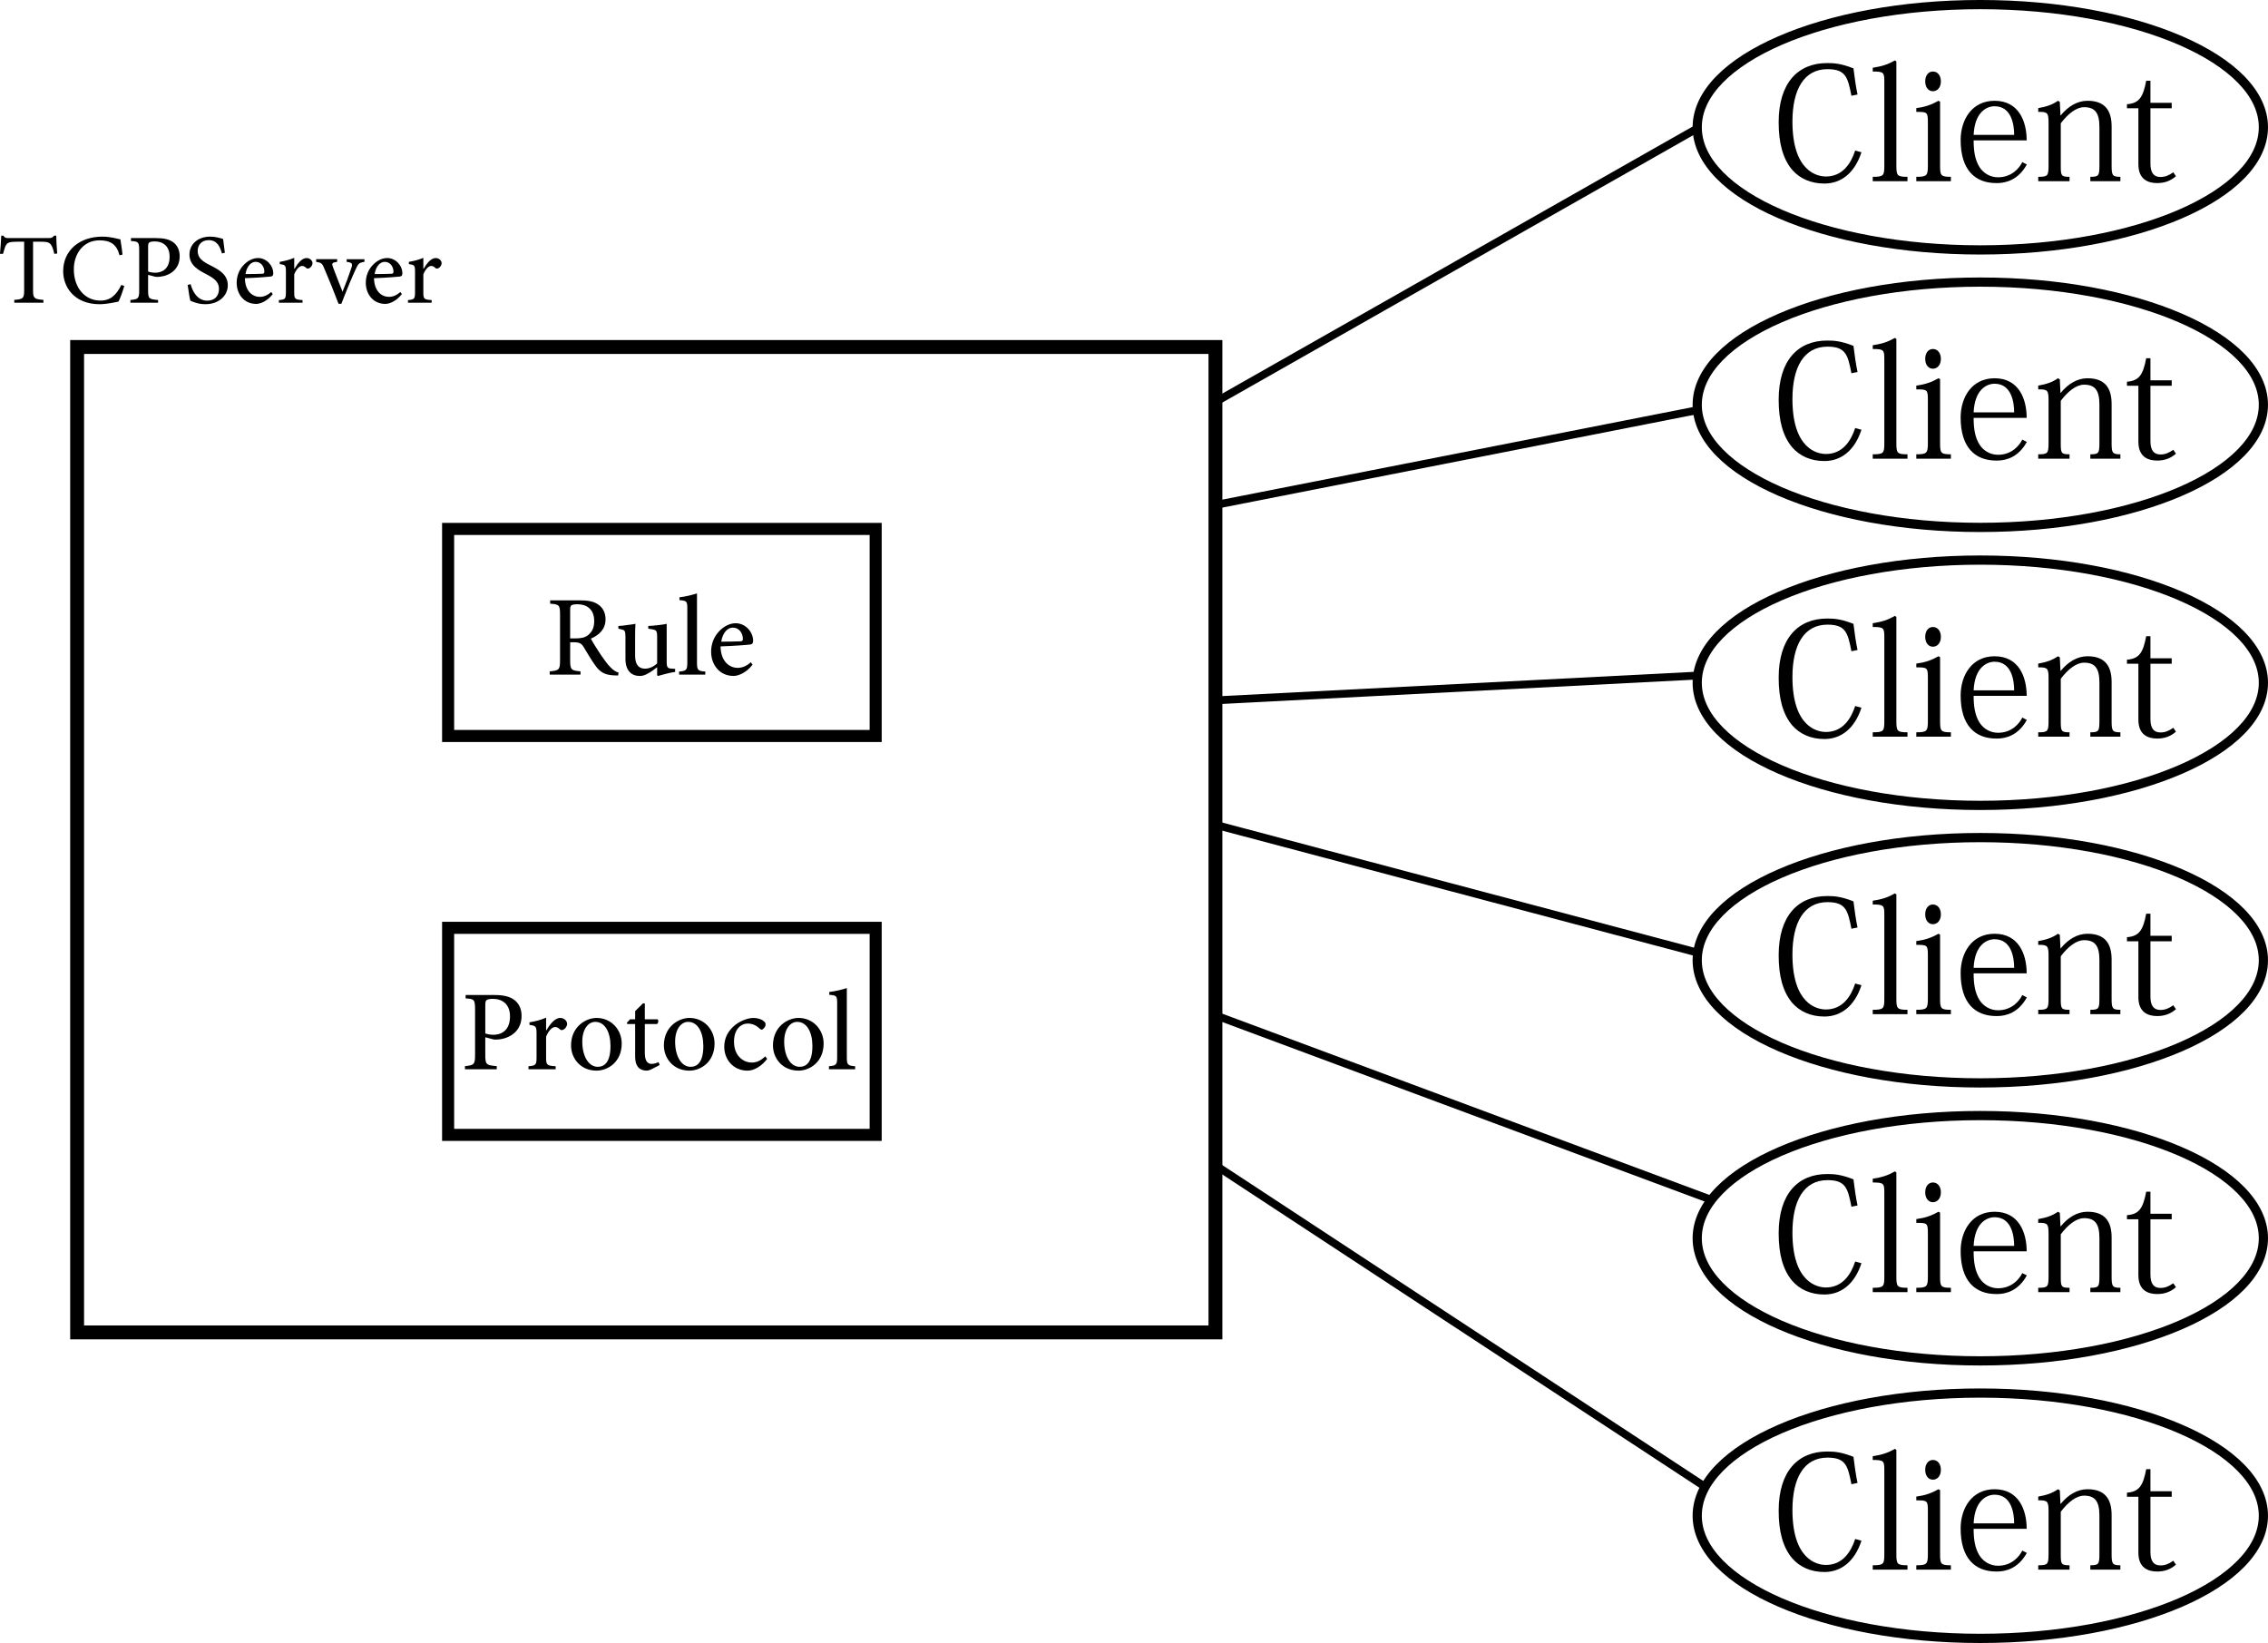 <?xml version="1.0" encoding="UTF-8" standalone="no"?>
<!-- Created with Inkscape (http://www.inkscape.org/) -->

<svg
   xmlns:dc="http://purl.org/dc/elements/1.1/"
   xmlns:cc="http://creativecommons.org/ns#"
   xmlns:rdf="http://www.w3.org/1999/02/22-rdf-syntax-ns#"
   xmlns:svg="http://www.w3.org/2000/svg"
   xmlns="http://www.w3.org/2000/svg"
   xmlns:sodipodi="http://sodipodi.sourceforge.net/DTD/sodipodi-0.dtd"
   xmlns:inkscape="http://www.inkscape.org/namespaces/inkscape"
   width="81.816mm"
   height="59.267mm"
   viewBox="0 0 289.898 210.001"
   id="svg2"
   version="1.1"
   inkscape:version="0.91 r13725"
   sodipodi:docname="TCPServer.svg">
  <defs
     id="defs4">
    <marker
       inkscape:stockid="Arrow1Lend"
       orient="auto"
       refY="0"
       refX="0"
       id="marker8993"
       style="overflow:visible"
       inkscape:isstock="true">
      <path
         id="path8995"
         d="M 0,0 5,-5 -12.5,0 5,5 0,0 Z"
         style="fill:#000000;fill-opacity:1;fill-rule:evenodd;stroke:#000000;stroke-width:1pt;stroke-opacity:1"
         transform="matrix(-0.8,0,0,-0.8,-10,0)"
         inkscape:connector-curvature="0" />
    </marker>
    <marker
       inkscape:isstock="true"
       style="overflow:visible"
       id="marker8773"
       refX="0"
       refY="0"
       orient="auto"
       inkscape:stockid="Arrow1Lstart">
      <path
         transform="matrix(0.8,0,0,0.8,10,0)"
         style="fill:#000000;fill-opacity:1;fill-rule:evenodd;stroke:#000000;stroke-width:1pt;stroke-opacity:1"
         d="M 0,0 5,-5 -12.5,0 5,5 0,0 Z"
         id="path8775"
         inkscape:connector-curvature="0" />
    </marker>
    <marker
       inkscape:isstock="true"
       style="overflow:visible"
       id="marker8359"
       refX="0"
       refY="0"
       orient="auto"
       inkscape:stockid="Arrow1Lstart">
      <path
         transform="matrix(0.8,0,0,0.8,10,0)"
         style="fill:#000000;fill-opacity:1;fill-rule:evenodd;stroke:#000000;stroke-width:1pt;stroke-opacity:1"
         d="M 0,0 5,-5 -12.5,0 5,5 0,0 Z"
         id="path8361"
         inkscape:connector-curvature="0" />
    </marker>
    <marker
       inkscape:isstock="true"
       style="overflow:visible"
       id="marker8155"
       refX="0"
       refY="0"
       orient="auto"
       inkscape:stockid="Arrow1Lend">
      <path
         transform="matrix(-0.8,0,0,-0.8,-10,0)"
         style="fill:#000000;fill-opacity:1;fill-rule:evenodd;stroke:#000000;stroke-width:1pt;stroke-opacity:1"
         d="M 0,0 5,-5 -12.5,0 5,5 0,0 Z"
         id="path8157"
         inkscape:connector-curvature="0" />
    </marker>
    <marker
       inkscape:stockid="Arrow1Lstart"
       orient="auto"
       refY="0"
       refX="0"
       id="marker7237"
       style="overflow:visible"
       inkscape:isstock="true">
      <path
         id="path7239"
         d="M 0,0 5,-5 -12.5,0 5,5 0,0 Z"
         style="fill:#000000;fill-opacity:1;fill-rule:evenodd;stroke:#000000;stroke-width:1pt;stroke-opacity:1"
         transform="matrix(0.8,0,0,0.8,10,0)"
         inkscape:connector-curvature="0" />
    </marker>
    <marker
       inkscape:stockid="Arrow1Lstart"
       orient="auto"
       refY="0"
       refX="0"
       id="marker7089"
       style="overflow:visible"
       inkscape:isstock="true">
      <path
         id="path7091"
         d="M 0,0 5,-5 -12.5,0 5,5 0,0 Z"
         style="fill:#000000;fill-opacity:1;fill-rule:evenodd;stroke:#000000;stroke-width:1pt;stroke-opacity:1"
         transform="matrix(0.8,0,0,0.8,10,0)"
         inkscape:connector-curvature="0" />
    </marker>
    <marker
       inkscape:stockid="Arrow1Lstart"
       orient="auto"
       refY="0"
       refX="0"
       id="marker6947"
       style="overflow:visible"
       inkscape:isstock="true">
      <path
         id="path6949"
         d="M 0,0 5,-5 -12.5,0 5,5 0,0 Z"
         style="fill:#000000;fill-opacity:1;fill-rule:evenodd;stroke:#000000;stroke-width:1pt;stroke-opacity:1"
         transform="matrix(0.8,0,0,0.8,10,0)"
         inkscape:connector-curvature="0" />
    </marker>
    <marker
       inkscape:stockid="Arrow1Lstart"
       orient="auto"
       refY="0"
       refX="0"
       id="marker6811"
       style="overflow:visible"
       inkscape:isstock="true">
      <path
         id="path6813"
         d="M 0,0 5,-5 -12.5,0 5,5 0,0 Z"
         style="fill:#000000;fill-opacity:1;fill-rule:evenodd;stroke:#000000;stroke-width:1pt;stroke-opacity:1"
         transform="matrix(0.8,0,0,0.8,10,0)"
         inkscape:connector-curvature="0" />
    </marker>
    <marker
       inkscape:stockid="Arrow1Lstart"
       orient="auto"
       refY="0"
       refX="0"
       id="marker6681"
       style="overflow:visible"
       inkscape:isstock="true">
      <path
         id="path6683"
         d="M 0,0 5,-5 -12.5,0 5,5 0,0 Z"
         style="fill:#000000;fill-opacity:1;fill-rule:evenodd;stroke:#000000;stroke-width:1pt;stroke-opacity:1"
         transform="matrix(0.8,0,0,0.8,10,0)"
         inkscape:connector-curvature="0" />
    </marker>
    <marker
       inkscape:isstock="true"
       style="overflow:visible"
       id="marker5353-7"
       refX="0"
       refY="0"
       orient="auto"
       inkscape:stockid="Arrow1Lstart">
      <path
         inkscape:connector-curvature="0"
         transform="matrix(0.8,0,0,0.8,10,0)"
         style="fill:#000000;fill-opacity:1;fill-rule:evenodd;stroke:#000000;stroke-width:1pt;stroke-opacity:1"
         d="M 0,0 5,-5 -12.5,0 5,5 0,0 Z"
         id="path5355-0" />
    </marker>
    <marker
       inkscape:isstock="true"
       style="overflow:visible"
       id="marker5447-9"
       refX="0"
       refY="0"
       orient="auto"
       inkscape:stockid="Arrow1Lend">
      <path
         inkscape:connector-curvature="0"
         transform="matrix(-0.8,0,0,-0.8,-10,0)"
         style="fill:#000000;fill-opacity:1;fill-rule:evenodd;stroke:#000000;stroke-width:1pt;stroke-opacity:1"
         d="M 0,0 5,-5 -12.5,0 5,5 0,0 Z"
         id="path5449-7" />
    </marker>
  </defs>
  <sodipodi:namedview
     id="base"
     pagecolor="#ffffff"
     bordercolor="#666666"
     borderopacity="1.0"
     inkscape:pageopacity="0.0"
     inkscape:pageshadow="2"
     inkscape:zoom="1"
     inkscape:cx="12.59389"
     inkscape:cy="158.60158"
     inkscape:document-units="px"
     inkscape:current-layer="layer1"
     showgrid="false"
     inkscape:window-width="1600"
     inkscape:window-height="837"
     inkscape:window-x="-8"
     inkscape:window-y="-8"
     inkscape:window-maximized="1"
     fit-margin-top="0"
     fit-margin-left="0"
     fit-margin-right="0"
     fit-margin-bottom="0" />
  <g
     inkscape:label="Layer 1"
     inkscape:groupmode="layer"
     id="layer1"
     transform="translate(-79.775,-642.362)">
    <flowRoot
       xml:space="preserve"
       id="flowRoot4248"
       style="font-style:normal;font-weight:normal;font-size:40px;line-height:125%;font-family:sans-serif;letter-spacing:0px;word-spacing:0px;fill:#000000;fill-opacity:1;stroke:none;stroke-width:1px;stroke-linecap:butt;stroke-linejoin:miter;stroke-opacity:1"><flowRegion
         id="flowRegion4250"><rect
           id="rect4252"
           width="120.208"
           height="50.205"
           x="297.692"
           y="464.756" /></flowRegion><flowPara
         id="flowPara4254" /></flowRoot>    <g
       style="font-style:normal;font-weight:normal;font-size:14.362px;line-height:125%;font-family:sans-serif;letter-spacing:0px;word-spacing:0px;fill:#000000;fill-opacity:1;stroke:none;stroke-width:1px;stroke-linecap:butt;stroke-linejoin:miter;stroke-opacity:1"
       id="text4154-4">
      <path
         d="m 158.842,728.328 c -0.33,-0.101 -0.661,-0.273 -1.048,-0.689 -0.359,-0.359 -0.646,-0.761 -1.192,-1.537 -0.431,-0.646 -1.048,-1.623 -1.307,-2.111 1.077,-0.46 1.881,-1.221 1.881,-2.47 0,-0.89 -0.388,-1.551 -0.991,-1.925 -0.56,-0.373 -1.264,-0.503 -2.384,-0.503 l -3.705,0 0,0.431 c 1.149,0.086 1.264,0.158 1.264,1.393 l 0,5.831 c 0,1.221 -0.129,1.321 -1.321,1.422 l 0,0.417 3.935,0 0,-0.417 c -1.192,-0.101 -1.321,-0.201 -1.321,-1.422 l 0,-2.298 0.445,0 c 0.747,0 1.005,0.172 1.264,0.589 0.431,0.704 0.948,1.609 1.465,2.327 0.661,0.948 1.278,1.264 2.427,1.321 0.172,0.014 0.345,0.014 0.531,0.014 l 0.058,-0.373 z m -6.19,-4.366 0,-3.591 c 0,-0.402 0.043,-0.56 0.158,-0.632 0.115,-0.086 0.373,-0.144 0.79,-0.144 1.092,0 2.126,0.574 2.126,2.14 0,0.804 -0.23,1.364 -0.79,1.81 -0.373,0.302 -0.862,0.416 -1.609,0.416 l -0.675,0 z"
         style="font-style:normal;font-variant:normal;font-weight:normal;font-stretch:normal;font-size:14.362px;line-height:125%;font-family:'Adobe Hebrew';-inkscape-font-specification:'Adobe Hebrew, Normal';text-align:start;writing-mode:lr-tb;text-anchor:start"
         id="path4487" />
      <path
         d="m 166.068,727.855 -0.402,-0.029 c -0.546,-0.029 -0.675,-0.129 -0.675,-0.876 l 0,-4.854 c -0.215,0.058 -0.589,0.115 -1.005,0.158 -0.431,0.058 -0.934,0.101 -1.35,0.115 l 0,0.345 0.517,0.086 c 0.474,0.086 0.618,0.158 0.618,0.948 l 0,3.404 c -0.488,0.46 -1.034,0.675 -1.551,0.675 -0.661,0 -1.264,-0.359 -1.264,-1.623 l 0,-1.968 c 0,-0.977 0,-1.666 0.043,-2.14 -0.273,0.058 -0.675,0.115 -1.077,0.158 -0.417,0.072 -0.79,0.101 -1.106,0.115 l 0,0.345 0.417,0.101 c 0.359,0.072 0.488,0.158 0.488,0.934 l 0,2.829 c 0,1.58 0.833,2.183 1.838,2.183 0.402,0 0.718,-0.129 1.135,-0.373 0.431,-0.23 0.732,-0.503 1.077,-0.747 l 0,1.034 0.101,0.086 c 0.287,-0.072 0.661,-0.187 1.063,-0.287 0.402,-0.101 0.819,-0.187 1.135,-0.23 l 0,-0.388 z"
         style="font-style:normal;font-variant:normal;font-weight:normal;font-stretch:normal;font-size:14.362px;line-height:125%;font-family:'Adobe Hebrew';-inkscape-font-specification:'Adobe Hebrew, Normal';text-align:start;writing-mode:lr-tb;text-anchor:start"
         id="path4489" />
      <path
         d="m 169.927,728.587 0,-0.388 c -0.948,-0.072 -1.063,-0.172 -1.063,-1.163 l 0,-8.833 c -0.531,0.187 -1.465,0.417 -2.241,0.503 l 0,0.359 c 0.919,0.086 1.005,0.115 1.005,1.106 l 0,6.865 c 0,0.977 -0.129,1.077 -1.048,1.163 l 0,0.388 3.346,0 z"
         style="font-style:normal;font-variant:normal;font-weight:normal;font-stretch:normal;font-size:14.362px;line-height:125%;font-family:'Adobe Hebrew';-inkscape-font-specification:'Adobe Hebrew, Normal';text-align:start;writing-mode:lr-tb;text-anchor:start"
         id="path4491" />
      <path
         d="m 175.739,727.007 c -0.531,0.488 -1.092,0.718 -1.68,0.718 -1.034,0 -2.154,-0.804 -2.183,-2.743 1.738,-0.058 3.562,-0.201 3.82,-0.244 0.273,-0.058 0.33,-0.172 0.345,-0.46 0,-1.163 -0.991,-2.255 -2.226,-2.255 l -0.014,0 c -0.761,0 -1.565,0.417 -2.169,1.092 -0.603,0.661 -0.962,1.551 -0.962,2.542 0,1.652 1.063,3.102 2.872,3.102 0.46,0 1.494,-0.259 2.427,-1.436 l -0.23,-0.316 z m -2.284,-4.424 c 0.79,0 1.278,0.704 1.278,1.465 -0.014,0.215 -0.101,0.287 -0.359,0.287 -0.819,0.029 -1.623,0.043 -2.413,0.043 0.201,-1.206 0.847,-1.795 1.479,-1.795 l 0.014,0 z"
         style="font-style:normal;font-variant:normal;font-weight:normal;font-stretch:normal;font-size:14.362px;line-height:125%;font-family:'Adobe Hebrew';-inkscape-font-specification:'Adobe Hebrew, Normal';text-align:start;writing-mode:lr-tb;text-anchor:start"
         id="path4493" />
    </g>
    <path
       style="color:#000000;font-style:normal;font-variant:normal;font-weight:normal;font-stretch:normal;font-size:medium;line-height:normal;font-family:sans-serif;text-indent:0;text-align:start;text-decoration:none;text-decoration-line:none;text-decoration-style:solid;text-decoration-color:#000000;letter-spacing:normal;word-spacing:normal;text-transform:none;direction:ltr;block-progression:tb;writing-mode:lr-tb;baseline-shift:baseline;text-anchor:start;white-space:normal;clip-rule:nonzero;display:inline;overflow:visible;visibility:visible;opacity:1;isolation:auto;mix-blend-mode:normal;color-interpolation:sRGB;color-interpolation-filters:linearRGB;solid-color:#000000;solid-opacity:1;fill:#000000;fill-opacity:1;fill-rule:nonzero;stroke:none;stroke-width:1.541;stroke-linecap:butt;stroke-linejoin:miter;stroke-miterlimit:4;stroke-dasharray:none;stroke-dashoffset:0;stroke-opacity:1;color-rendering:auto;image-rendering:auto;shape-rendering:auto;text-rendering:auto;enable-background:accumulate"
       d="m 136.283,760.184 0,0.771 0,27.234 56.191,0 0,-28.006 -56.191,0 z m 1.541,1.541 53.109,0 0,24.924 -53.109,0 0,-24.924 z"
       id="rect4152-7-9"
       inkscape:connector-curvature="0" />
    <g
       style="font-style:normal;font-weight:normal;font-size:14.362px;line-height:125%;font-family:sans-serif;letter-spacing:0px;word-spacing:0px;fill:#000000;fill-opacity:1;stroke:none;stroke-width:1px;stroke-linecap:butt;stroke-linejoin:miter;stroke-opacity:1"
       id="text4154-9-0">
      <path
         d="m 139.292,769.541 0,0.431 c 1.092,0.072 1.206,0.129 1.206,1.422 l 0,5.802 c 0,1.206 -0.115,1.321 -1.293,1.436 l 0,0.402 4.065,0 0,-0.402 c -1.336,-0.115 -1.465,-0.187 -1.465,-1.422 l 0,-2.269 1.092,0.287 c 0.172,0.014 0.445,0.014 0.675,-0.014 1.451,-0.172 2.872,-1.092 2.872,-3.002 0,-0.948 -0.373,-1.637 -0.962,-2.068 -0.589,-0.431 -1.422,-0.603 -2.47,-0.603 l -3.72,0 z m 2.513,1.336 c 0,-0.416 0.043,-0.589 0.158,-0.675 0.101,-0.101 0.402,-0.172 0.804,-0.172 1.178,0 2.197,0.646 2.197,2.241 0,1.867 -1.178,2.355 -2.111,2.355 -0.46,0 -0.862,-0.101 -1.048,-0.172 l 0,-3.576 z"
         style="font-style:normal;font-variant:normal;font-weight:normal;font-stretch:normal;font-size:14.362px;line-height:125%;font-family:'Adobe Hebrew';-inkscape-font-specification:'Adobe Hebrew, Normal';text-align:start;writing-mode:lr-tb;text-anchor:start"
         id="path4469" />
      <path
         d="m 149.578,774.051 0,-1.609 c -0.718,0.302 -1.407,0.474 -2.126,0.589 l 0,0.33 c 0.819,0.115 0.905,0.172 0.905,1.12 l 0,3.03 c 0,0.962 -0.115,1.063 -1.034,1.135 l 0,0.388 3.476,0 0,-0.388 c -1.149,-0.072 -1.221,-0.172 -1.221,-1.149 l 0,-2.628 c 0.316,-0.804 0.79,-1.235 1.149,-1.235 0.244,0 0.402,0.101 0.646,0.316 0.086,0.086 0.215,0.101 0.388,0.029 0.287,-0.129 0.503,-0.445 0.503,-0.761 0,-0.345 -0.359,-0.747 -0.876,-0.747 -0.689,0 -1.321,0.804 -1.767,1.58 l -0.043,0 z"
         style="font-style:normal;font-variant:normal;font-weight:normal;font-stretch:normal;font-size:14.362px;line-height:125%;font-family:'Adobe Hebrew';-inkscape-font-specification:'Adobe Hebrew, Normal';text-align:start;writing-mode:lr-tb;text-anchor:start"
         id="path4471" />
      <path
         d="m 156.027,772.471 c -1.364,0 -3.26,1.106 -3.26,3.519 0,1.623 1.192,3.217 3.26,3.217 1.465,0 3.217,-1.12 3.217,-3.461 0,-1.795 -1.364,-3.275 -3.203,-3.275 l -0.014,0 z m -0.158,0.503 c 1.25,0 1.939,1.35 1.939,3.088 0,2.025 -0.747,2.657 -1.623,2.657 -1.192,0 -1.982,-1.379 -1.982,-3.217 0,-1.637 0.79,-2.528 1.652,-2.528 l 0.014,0 z"
         style="font-style:normal;font-variant:normal;font-weight:normal;font-stretch:normal;font-size:14.362px;line-height:125%;font-family:'Adobe Hebrew';-inkscape-font-specification:'Adobe Hebrew, Normal';text-align:start;writing-mode:lr-tb;text-anchor:start"
         id="path4473" />
      <path
         d="m 164.093,778.489 -0.144,-0.373 c -0.201,0.101 -0.531,0.23 -0.876,0.23 -0.388,0 -0.876,-0.201 -0.876,-1.379 l 0,-3.72 1.551,0 c 0.187,-0.115 0.23,-0.431 0.086,-0.603 l -1.637,0 0,-2.011 -0.215,-0.043 -1.02,1.005 0,1.048 -0.646,0 -0.417,0.445 0.057,0.158 1.005,0 0,4.208 c 0,1.192 0.546,1.752 1.494,1.752 0.129,0 0.359,-0.058 0.618,-0.187 l 1.02,-0.531 z"
         style="font-style:normal;font-variant:normal;font-weight:normal;font-stretch:normal;font-size:14.362px;line-height:125%;font-family:'Adobe Hebrew';-inkscape-font-specification:'Adobe Hebrew, Normal';text-align:start;writing-mode:lr-tb;text-anchor:start"
         id="path4475" />
      <path
         d="m 167.893,772.471 c -1.364,0 -3.26,1.106 -3.26,3.519 0,1.623 1.192,3.217 3.26,3.217 1.465,0 3.217,-1.12 3.217,-3.461 0,-1.795 -1.364,-3.275 -3.203,-3.275 l -0.014,0 z m -0.158,0.503 c 1.25,0 1.939,1.35 1.939,3.088 0,2.025 -0.747,2.657 -1.623,2.657 -1.192,0 -1.982,-1.379 -1.982,-3.217 0,-1.637 0.79,-2.528 1.652,-2.528 l 0.014,0 z"
         style="font-style:normal;font-variant:normal;font-weight:normal;font-stretch:normal;font-size:14.362px;line-height:125%;font-family:'Adobe Hebrew';-inkscape-font-specification:'Adobe Hebrew, Normal';text-align:start;writing-mode:lr-tb;text-anchor:start"
         id="path4477" />
      <path
         d="m 177.589,777.383 c -0.675,0.632 -1.149,0.79 -1.781,0.79 -0.804,0 -2.212,-0.661 -2.212,-2.671 0,-1.537 0.833,-2.312 1.767,-2.312 0.503,0 1.034,0.187 1.479,0.618 0.129,0.115 0.201,0.158 0.287,0.158 0.172,0 0.503,-0.33 0.503,-0.646 0,-0.172 -0.043,-0.287 -0.244,-0.445 -0.215,-0.201 -0.718,-0.402 -1.321,-0.402 l -0.014,0 c -0.546,0 -1.436,0.259 -2.226,0.833 -0.991,0.761 -1.479,1.738 -1.479,2.858 0,1.565 1.106,3.045 2.987,3.045 0.862,0 1.853,-0.632 2.499,-1.508 l -0.244,-0.316 z"
         style="font-style:normal;font-variant:normal;font-weight:normal;font-stretch:normal;font-size:14.362px;line-height:125%;font-family:'Adobe Hebrew';-inkscape-font-specification:'Adobe Hebrew, Normal';text-align:start;writing-mode:lr-tb;text-anchor:start"
         id="path4479" />
      <path
         d="m 181.835,772.471 c -1.364,0 -3.26,1.106 -3.26,3.519 0,1.623 1.192,3.217 3.26,3.217 1.465,0 3.217,-1.12 3.217,-3.461 0,-1.795 -1.364,-3.275 -3.203,-3.275 l -0.014,0 z m -0.158,0.503 c 1.25,0 1.939,1.35 1.939,3.088 0,2.025 -0.747,2.657 -1.623,2.657 -1.192,0 -1.982,-1.379 -1.982,-3.217 0,-1.637 0.79,-2.528 1.652,-2.528 l 0.014,0 z"
         style="font-style:normal;font-variant:normal;font-weight:normal;font-stretch:normal;font-size:14.362px;line-height:125%;font-family:'Adobe Hebrew';-inkscape-font-specification:'Adobe Hebrew, Normal';text-align:start;writing-mode:lr-tb;text-anchor:start"
         id="path4481" />
      <path
         d="m 189.08,779.034 0,-0.388 c -0.948,-0.072 -1.063,-0.172 -1.063,-1.163 l 0,-8.833 c -0.531,0.187 -1.465,0.416 -2.241,0.503 l 0,0.359 c 0.919,0.086 1.005,0.115 1.005,1.106 l 0,6.865 c 0,0.977 -0.129,1.077 -1.048,1.163 l 0,0.388 3.346,0 z"
         style="font-style:normal;font-variant:normal;font-weight:normal;font-stretch:normal;font-size:14.362px;line-height:125%;font-family:'Adobe Hebrew';-inkscape-font-specification:'Adobe Hebrew, Normal';text-align:start;writing-mode:lr-tb;text-anchor:start"
         id="path4483" />
    </g>
    <path
       style="color:#000000;font-style:normal;font-variant:normal;font-weight:normal;font-stretch:normal;font-size:medium;line-height:normal;font-family:sans-serif;text-indent:0;text-align:start;text-decoration:none;text-decoration-line:none;text-decoration-style:solid;text-decoration-color:#000000;letter-spacing:normal;word-spacing:normal;text-transform:none;direction:ltr;block-progression:tb;writing-mode:lr-tb;baseline-shift:baseline;text-anchor:start;white-space:normal;clip-rule:nonzero;display:inline;overflow:visible;visibility:visible;opacity:1;isolation:auto;mix-blend-mode:normal;color-interpolation:sRGB;color-interpolation-filters:linearRGB;solid-color:#000000;solid-opacity:1;fill:#000000;fill-opacity:1;fill-rule:nonzero;stroke:none;stroke-width:1.541;stroke-linecap:butt;stroke-linejoin:miter;stroke-miterlimit:4;stroke-dasharray:none;stroke-dashoffset:0;stroke-opacity:1;color-rendering:auto;image-rendering:auto;shape-rendering:auto;text-rendering:auto;enable-background:accumulate"
       d="m 136.283,709.197 0,0.771 0,27.236 56.191,0 0,-28.008 -56.191,0 z m 1.541,1.543 53.109,0 0,24.922 -53.109,0 0,-24.922 z"
       id="rect4152-7-2-21"
       inkscape:connector-curvature="0" />
    <path
       style="color:#000000;font-style:normal;font-variant:normal;font-weight:normal;font-stretch:normal;font-size:medium;line-height:normal;font-family:sans-serif;text-indent:0;text-align:start;text-decoration:none;text-decoration-line:none;text-decoration-style:solid;text-decoration-color:#000000;letter-spacing:normal;word-spacing:normal;text-transform:none;direction:ltr;block-progression:tb;writing-mode:lr-tb;baseline-shift:baseline;text-anchor:start;white-space:normal;clip-rule:nonzero;display:inline;overflow:visible;visibility:visible;opacity:1;isolation:auto;mix-blend-mode:normal;color-interpolation:sRGB;color-interpolation-filters:linearRGB;solid-color:#000000;solid-opacity:1;fill:#000000;fill-opacity:1;fill-rule:nonzero;stroke:none;stroke-width:1.774;stroke-linecap:butt;stroke-linejoin:miter;stroke-miterlimit:4;stroke-dasharray:none;stroke-dashoffset:0;stroke-opacity:1;color-rendering:auto;image-rendering:auto;shape-rendering:auto;text-rendering:auto;enable-background:accumulate"
       d="m 88.746,685.826 0,0.889 0,126.838 147.275,0 0,-127.727 -147.275,0 z m 1.773,1.775 143.727,0 0,124.176 -143.727,0 0,-124.176 z"
       id="rect4213-9"
       inkscape:connector-curvature="0" />
    <path
       style="color:#000000;font-style:normal;font-variant:normal;font-weight:normal;font-stretch:normal;font-size:medium;line-height:normal;font-family:sans-serif;text-indent:0;text-align:start;text-decoration:none;text-decoration-line:none;text-decoration-style:solid;text-decoration-color:#000000;letter-spacing:normal;word-spacing:normal;text-transform:none;direction:ltr;block-progression:tb;writing-mode:lr-tb;baseline-shift:baseline;text-anchor:start;white-space:normal;clip-rule:nonzero;display:inline;overflow:visible;visibility:visible;opacity:1;isolation:auto;mix-blend-mode:normal;color-interpolation:sRGB;color-interpolation-filters:linearRGB;solid-color:#000000;solid-opacity:1;fill:#000000;fill-opacity:1;fill-rule:nonzero;stroke:none;stroke-width:1.177;stroke-linecap:butt;stroke-linejoin:miter;stroke-miterlimit:4;stroke-dasharray:none;stroke-dashoffset:0;stroke-opacity:1;color-rendering:auto;image-rendering:auto;shape-rendering:auto;text-rendering:auto;enable-background:accumulate"
       d="m 332.9,642.361 c -10.061,0 -19.172,1.76 -25.82,4.641 -3.324,1.44 -6.036,3.161 -7.941,5.113 -1.906,1.952 -3.012,4.165 -3.012,6.514 0,2.348 1.106,4.561 3.012,6.514 1.906,1.952 4.617,3.671 7.941,5.111 6.648,2.881 15.759,4.641 25.82,4.641 10.061,0 19.172,-1.76 25.82,-4.641 3.324,-1.44 6.036,-3.159 7.941,-5.111 1.906,-1.952 3.012,-4.165 3.012,-6.514 0,-2.348 -1.106,-4.561 -3.012,-6.514 -1.906,-1.952 -4.617,-3.673 -7.941,-5.113 -6.648,-2.881 -15.759,-4.641 -25.82,-4.641 z m 0,1.178 c 9.923,0 18.904,1.749 25.352,4.543 3.224,1.397 5.812,3.057 7.568,4.855 1.756,1.799 2.676,3.71 2.676,5.691 0,1.981 -0.92,3.892 -2.676,5.691 -1.756,1.799 -4.344,3.457 -7.568,4.854 -6.448,2.794 -15.429,4.543 -25.352,4.543 -9.923,0 -18.904,-1.749 -25.352,-4.543 -3.224,-1.397 -5.812,-3.055 -7.568,-4.854 -1.756,-1.799 -2.676,-3.71 -2.676,-5.691 0,-1.981 0.92,-3.892 2.676,-5.691 1.756,-1.799 4.344,-3.459 7.568,-4.855 6.448,-2.794 15.429,-4.543 25.352,-4.543 z"
       id="path4288-2-9"
       inkscape:connector-curvature="0" />
    <g
       style="font-style:normal;font-variant:normal;font-weight:normal;font-stretch:normal;font-size:25px;line-height:125%;font-family:'Adobe Fangsong Std';-inkscape-font-specification:'Adobe Fangsong Std, Normal';text-align:start;letter-spacing:0px;word-spacing:0px;writing-mode:lr-tb;text-anchor:start;fill:#000000;fill-opacity:1;stroke:none;stroke-width:1px;stroke-linecap:butt;stroke-linejoin:miter;stroke-opacity:1"
       id="text4290-7-2">
      <path
         d="m 317.207,654.443 c -0.22,-1.04 -0.38,-2.2 -0.52,-3.34 -1.62,-0.64 -2.52,-0.68 -3.36,-0.68 -3.72,0 -6.2,2.52 -6.2,7.56 0,2.7 0.54,4.66 1.72,6.08 0.98,1.12 2.38,1.76 4.12,1.76 2.16,0 3.88,-1.36 4.74,-4 l -0.8,-0.22 c -0.54,1.66 -1.62,3.32 -3.74,3.32 -1.12,0 -4.28,-0.66 -4.28,-7.02 0,-4.04 1.44,-6.7 4.48,-6.7 2.36,0 2.6,1.08 3.06,3.4 l 0.78,-0.16 z"
         style="font-style:normal;font-variant:normal;font-weight:normal;font-stretch:normal;font-size:20px;line-height:125%;font-family:'Adobe Kaiti Std';-inkscape-font-specification:'Adobe Kaiti Std, Normal';text-align:start;writing-mode:lr-tb;text-anchor:start"
         id="path4453" />
      <path
         d="m 319.151,665.523 4.44,0 0,-0.56 c -1.34,0 -1.42,-0.16 -1.42,-1.46 l 0,-13.28 -0.18,-0.14 c -0.92,0.52 -1.66,0.76 -2.84,0.94 l 0,0.48 c 1.42,0 1.48,0.12 1.48,1.32 l 0,10.66 c 0,1.32 -0.06,1.48 -1.48,1.48 l 0,0.56 z"
         style="font-style:normal;font-variant:normal;font-weight:normal;font-stretch:normal;font-size:20px;line-height:125%;font-family:'Adobe Kaiti Std';-inkscape-font-specification:'Adobe Kaiti Std, Normal';text-align:start;writing-mode:lr-tb;text-anchor:start"
         id="path4455" />
      <path
         d="m 326.839,651.503 c -0.54,0 -0.98,0.46 -0.98,1.26 0,0.8 0.44,1.26 0.98,1.26 0.56,0 1.02,-0.46 1.02,-1.26 0,-0.74 -0.4,-1.26 -1.02,-1.26 z m 0.72,3.74 c -0.94,0.52 -1.68,0.78 -2.84,0.94 l 0,0.48 c 1.4,0 1.48,0.02 1.48,1.36 l 0,5.46 c 0,1.32 -0.1,1.48 -1.48,1.48 l 0,0.56 4.42,0 0,-0.56 c -1.3,0 -1.38,-0.16 -1.38,-1.46 l 0,-8.14 -0.2,-0.12 z"
         style="font-style:normal;font-variant:normal;font-weight:normal;font-stretch:normal;font-size:20px;line-height:125%;font-family:'Adobe Kaiti Std';-inkscape-font-specification:'Adobe Kaiti Std, Normal';text-align:start;writing-mode:lr-tb;text-anchor:start"
         id="path4457" />
      <path
         d="m 335.047,665.763 c 1.14,0 2.72,-0.42 3.8,-2.38 l -0.58,-0.3 c -0.34,0.7 -1.3,1.94 -3.1,1.94 -0.98,0 -1.86,-0.5 -2.38,-1.32 -0.58,-0.94 -0.74,-2.08 -0.74,-3.4 l 6.78,0 c 0,-2.44 -1.02,-5.06 -4.1,-5.06 -2.9,0 -4.34,2.42 -4.34,5.02 0,3.8 1.82,5.5 4.56,5.5 l 0.1,0 z m -3,-6.16 c 0.14,-2.94 1.68,-3.66 2.68,-3.66 2.18,0 2.5,2.4 2.5,3.66 l -5.18,0 z"
         style="font-style:normal;font-variant:normal;font-weight:normal;font-stretch:normal;font-size:20px;line-height:125%;font-family:'Adobe Kaiti Std';-inkscape-font-specification:'Adobe Kaiti Std, Normal';text-align:start;writing-mode:lr-tb;text-anchor:start"
         id="path4459" />
      <path
         d="m 343.145,657.103 -0.08,-1.72 -0.24,-0.14 c -0.74,0.52 -1.5,0.76 -2.52,0.94 l 0,0.48 c 1.2,-0.02 1.32,0.12 1.32,1.42 l 0,5.4 c 0,1.36 -0.1,1.48 -1.32,1.48 l 0,0.56 4,0 0,-0.56 c -1.08,0 -1.12,-0.14 -1.12,-1.46 l 0,-5.38 c 0.94,-1.24 2,-2.06 2.98,-2.06 1.34,0 1.96,0.66 1.96,2.52 l 0,4.9 c 0,1.34 -0.08,1.48 -1.16,1.48 l 0,0.56 3.84,0 0,-0.56 c -1.02,0 -1.12,-0.18 -1.12,-1.44 l 0,-5 c 0,-2.02 -0.84,-3.28 -3.08,-3.28 -1.3,0 -2.46,0.7 -3.42,1.86 l -0.04,0 z"
         style="font-style:normal;font-variant:normal;font-weight:normal;font-stretch:normal;font-size:20px;line-height:125%;font-family:'Adobe Kaiti Std';-inkscape-font-specification:'Adobe Kaiti Std, Normal';text-align:start;writing-mode:lr-tb;text-anchor:start"
         id="path4461" />
      <path
         d="m 353.107,656.203 0,7.16 c 0,1.92 1.22,2.4 2.4,2.4 0.94,0 1.72,-0.28 2.4,-0.88 l -0.34,-0.5 c -0.56,0.4 -1.04,0.6 -1.64,0.6 -0.86,0 -1.28,-0.54 -1.28,-1.72 l 0,-7.06 2.72,0 0,-0.7 -2.72,0 0,-2.82 -0.54,0 c -0.4,2.08 -0.88,2.88 -2.46,3 l 0,0.52 1.46,0 z"
         style="font-style:normal;font-variant:normal;font-weight:normal;font-stretch:normal;font-size:20px;line-height:125%;font-family:'Adobe Kaiti Std';-inkscape-font-specification:'Adobe Kaiti Std, Normal';text-align:start;writing-mode:lr-tb;text-anchor:start"
         id="path4463" />
    </g>
    <path
       style="color:#000000;font-style:normal;font-variant:normal;font-weight:normal;font-stretch:normal;font-size:medium;line-height:normal;font-family:sans-serif;text-indent:0;text-align:start;text-decoration:none;text-decoration-line:none;text-decoration-style:solid;text-decoration-color:#000000;letter-spacing:normal;word-spacing:normal;text-transform:none;direction:ltr;block-progression:tb;writing-mode:lr-tb;baseline-shift:baseline;text-anchor:start;white-space:normal;clip-rule:nonzero;display:inline;overflow:visible;visibility:visible;opacity:1;isolation:auto;mix-blend-mode:normal;color-interpolation:sRGB;color-interpolation-filters:linearRGB;solid-color:#000000;solid-opacity:1;fill:#000000;fill-opacity:1;fill-rule:nonzero;stroke:none;stroke-width:1.177;stroke-linecap:butt;stroke-linejoin:miter;stroke-miterlimit:4;stroke-dasharray:none;stroke-dashoffset:0;stroke-opacity:1;color-rendering:auto;image-rendering:auto;shape-rendering:auto;text-rendering:auto;enable-background:accumulate"
       d="m 332.9,677.83 c -10.061,0 -19.172,1.76 -25.82,4.641 -3.324,1.44 -6.036,3.159 -7.941,5.111 -1.906,1.952 -3.012,4.165 -3.012,6.514 0,2.348 1.106,4.561 3.012,6.514 1.906,1.952 4.617,3.673 7.941,5.113 6.648,2.881 15.759,4.641 25.82,4.641 10.061,0 19.172,-1.76 25.82,-4.641 3.324,-1.44 6.036,-3.161 7.941,-5.113 1.906,-1.952 3.01,-4.165 3.01,-6.514 0,-2.348 -1.104,-4.561 -3.01,-6.514 -1.906,-1.952 -4.617,-3.671 -7.941,-5.111 -6.648,-2.881 -15.759,-4.641 -25.82,-4.641 z m 0,1.176 c 9.923,0 18.904,1.751 25.352,4.545 3.224,1.397 5.81,3.055 7.566,4.854 1.756,1.799 2.678,3.71 2.678,5.691 0,1.981 -0.922,3.892 -2.678,5.691 -1.756,1.799 -4.343,3.459 -7.566,4.855 -6.448,2.794 -15.429,4.543 -25.352,4.543 -9.923,0 -18.904,-1.749 -25.352,-4.543 -3.224,-1.397 -5.812,-3.057 -7.568,-4.855 -1.756,-1.799 -2.676,-3.71 -2.676,-5.691 0,-1.981 0.92,-3.892 2.676,-5.691 1.756,-1.799 4.344,-3.457 7.568,-4.854 6.448,-2.794 15.429,-4.545 25.352,-4.545 z"
       id="ellipse4719-2"
       inkscape:connector-curvature="0" />
    <g
       style="font-style:normal;font-variant:normal;font-weight:normal;font-stretch:normal;font-size:25px;line-height:125%;font-family:'Adobe Fangsong Std';-inkscape-font-specification:'Adobe Fangsong Std, Normal';text-align:start;letter-spacing:0px;word-spacing:0px;writing-mode:lr-tb;text-anchor:start;fill:#000000;fill-opacity:1;stroke:none;stroke-width:1px;stroke-linecap:butt;stroke-linejoin:miter;stroke-opacity:1"
       id="text4721-46">
      <path
         d="m 317.207,689.91 c -0.22,-1.04 -0.38,-2.2 -0.52,-3.34 -1.62,-0.64 -2.52,-0.68 -3.36,-0.68 -3.72,0 -6.2,2.52 -6.2,7.56 0,2.7 0.54,4.66 1.72,6.08 0.98,1.12 2.38,1.76 4.12,1.76 2.16,0 3.88,-1.36 4.74,-4 l -0.8,-0.22 c -0.54,1.66 -1.62,3.32 -3.74,3.32 -1.12,0 -4.28,-0.66 -4.28,-7.02 0,-4.04 1.44,-6.7 4.48,-6.7 2.36,0 2.6,1.08 3.06,3.4 l 0.78,-0.16 z"
         style="font-style:normal;font-variant:normal;font-weight:normal;font-stretch:normal;font-size:20px;line-height:125%;font-family:'Adobe Kaiti Std';-inkscape-font-specification:'Adobe Kaiti Std, Normal';text-align:start;writing-mode:lr-tb;text-anchor:start"
         id="path4439" />
      <path
         d="m 319.151,700.99 4.44,0 0,-0.56 c -1.34,0 -1.42,-0.16 -1.42,-1.46 l 0,-13.28 -0.18,-0.14 c -0.92,0.52 -1.66,0.76 -2.84,0.94 l 0,0.48 c 1.42,0 1.48,0.12 1.48,1.32 l 0,10.66 c 0,1.32 -0.06,1.48 -1.48,1.48 l 0,0.56 z"
         style="font-style:normal;font-variant:normal;font-weight:normal;font-stretch:normal;font-size:20px;line-height:125%;font-family:'Adobe Kaiti Std';-inkscape-font-specification:'Adobe Kaiti Std, Normal';text-align:start;writing-mode:lr-tb;text-anchor:start"
         id="path4441" />
      <path
         d="m 326.838,686.97 c -0.54,0 -0.98,0.46 -0.98,1.26 0,0.8 0.44,1.26 0.98,1.26 0.56,0 1.02,-0.46 1.02,-1.26 0,-0.74 -0.4,-1.26 -1.02,-1.26 z m 0.72,3.74 c -0.94,0.52 -1.68,0.78 -2.84,0.94 l 0,0.48 c 1.4,0 1.48,0.02 1.48,1.36 l 0,5.46 c 0,1.32 -0.1,1.48 -1.48,1.48 l 0,0.56 4.42,0 0,-0.56 c -1.3,0 -1.38,-0.16 -1.38,-1.46 l 0,-8.14 -0.2,-0.12 z"
         style="font-style:normal;font-variant:normal;font-weight:normal;font-stretch:normal;font-size:20px;line-height:125%;font-family:'Adobe Kaiti Std';-inkscape-font-specification:'Adobe Kaiti Std, Normal';text-align:start;writing-mode:lr-tb;text-anchor:start"
         id="path4443" />
      <path
         d="m 335.046,701.23 c 1.14,0 2.72,-0.42 3.8,-2.38 l -0.58,-0.3 c -0.34,0.7 -1.3,1.94 -3.1,1.94 -0.98,0 -1.86,-0.5 -2.38,-1.32 -0.58,-0.94 -0.74,-2.08 -0.74,-3.4 l 6.78,0 c 0,-2.44 -1.02,-5.06 -4.1,-5.06 -2.9,0 -4.34,2.42 -4.34,5.02 0,3.8 1.82,5.5 4.56,5.5 l 0.1,0 z m -3,-6.16 c 0.14,-2.94 1.68,-3.66 2.68,-3.66 2.18,0 2.5,2.4 2.5,3.66 l -5.18,0 z"
         style="font-style:normal;font-variant:normal;font-weight:normal;font-stretch:normal;font-size:20px;line-height:125%;font-family:'Adobe Kaiti Std';-inkscape-font-specification:'Adobe Kaiti Std, Normal';text-align:start;writing-mode:lr-tb;text-anchor:start"
         id="path4445" />
      <path
         d="m 343.144,692.57 -0.08,-1.72 -0.24,-0.14 c -0.74,0.52 -1.5,0.76 -2.52,0.94 l 0,0.48 c 1.2,-0.02 1.32,0.12 1.32,1.42 l 0,5.4 c 0,1.36 -0.1,1.48 -1.32,1.48 l 0,0.56 4,0 0,-0.56 c -1.08,0 -1.12,-0.14 -1.12,-1.46 l 0,-5.38 c 0.94,-1.24 2,-2.06 2.98,-2.06 1.34,0 1.96,0.66 1.96,2.52 l 0,4.9 c 0,1.34 -0.08,1.48 -1.16,1.48 l 0,0.56 3.84,0 0,-0.56 c -1.02,0 -1.12,-0.18 -1.12,-1.44 l 0,-5 c 0,-2.02 -0.84,-3.28 -3.08,-3.28 -1.3,0 -2.46,0.7 -3.42,1.86 l -0.04,0 z"
         style="font-style:normal;font-variant:normal;font-weight:normal;font-stretch:normal;font-size:20px;line-height:125%;font-family:'Adobe Kaiti Std';-inkscape-font-specification:'Adobe Kaiti Std, Normal';text-align:start;writing-mode:lr-tb;text-anchor:start"
         id="path4447" />
      <path
         d="m 353.107,691.67 0,7.16 c 0,1.92 1.22,2.4 2.4,2.4 0.94,0 1.72,-0.28 2.4,-0.88 l -0.34,-0.5 c -0.56,0.4 -1.04,0.6 -1.64,0.6 -0.86,0 -1.28,-0.54 -1.28,-1.72 l 0,-7.06 2.72,0 0,-0.7 -2.72,0 0,-2.82 -0.54,0 c -0.4,2.08 -0.88,2.88 -2.46,3 l 0,0.52 1.46,0 z"
         style="font-style:normal;font-variant:normal;font-weight:normal;font-stretch:normal;font-size:20px;line-height:125%;font-family:'Adobe Kaiti Std';-inkscape-font-specification:'Adobe Kaiti Std, Normal';text-align:start;writing-mode:lr-tb;text-anchor:start"
         id="path4449" />
    </g>
    <path
       style="color:#000000;font-style:normal;font-variant:normal;font-weight:normal;font-stretch:normal;font-size:medium;line-height:normal;font-family:sans-serif;text-indent:0;text-align:start;text-decoration:none;text-decoration-line:none;text-decoration-style:solid;text-decoration-color:#000000;letter-spacing:normal;word-spacing:normal;text-transform:none;direction:ltr;block-progression:tb;writing-mode:lr-tb;baseline-shift:baseline;text-anchor:start;white-space:normal;clip-rule:nonzero;display:inline;overflow:visible;visibility:visible;opacity:1;isolation:auto;mix-blend-mode:normal;color-interpolation:sRGB;color-interpolation-filters:linearRGB;solid-color:#000000;solid-opacity:1;fill:#000000;fill-opacity:1;fill-rule:nonzero;stroke:none;stroke-width:1.177;stroke-linecap:butt;stroke-linejoin:miter;stroke-miterlimit:4;stroke-dasharray:none;stroke-dashoffset:0;stroke-opacity:1;color-rendering:auto;image-rendering:auto;shape-rendering:auto;text-rendering:auto;enable-background:accumulate"
       d="m 332.9,713.361 c -10.061,0 -19.172,1.76 -25.82,4.641 -3.324,1.44 -6.036,3.161 -7.941,5.113 -1.906,1.952 -3.012,4.165 -3.012,6.514 0,2.348 1.106,4.561 3.012,6.514 1.906,1.952 4.617,3.671 7.941,5.111 6.648,2.881 15.759,4.641 25.82,4.641 10.061,0 19.172,-1.76 25.82,-4.641 3.324,-1.44 6.036,-3.159 7.941,-5.111 1.906,-1.952 3.012,-4.165 3.012,-6.514 0,-2.348 -1.106,-4.561 -3.012,-6.514 -1.906,-1.952 -4.617,-3.673 -7.941,-5.113 -6.648,-2.881 -15.759,-4.641 -25.82,-4.641 z m 0,1.178 c 9.923,0 18.904,1.749 25.352,4.543 3.224,1.397 5.812,3.057 7.568,4.855 1.756,1.799 2.676,3.71 2.676,5.691 0,1.981 -0.92,3.892 -2.676,5.691 -1.756,1.799 -4.344,3.457 -7.568,4.854 -6.448,2.794 -15.429,4.543 -25.352,4.543 -9.923,0 -18.904,-1.749 -25.352,-4.543 -3.224,-1.397 -5.812,-3.055 -7.568,-4.854 -1.756,-1.799 -2.676,-3.71 -2.676,-5.691 0,-1.981 0.92,-3.892 2.676,-5.691 1.756,-1.799 4.344,-3.459 7.568,-4.855 6.448,-2.794 15.429,-4.543 25.352,-4.543 z"
       id="ellipse4725-4"
       inkscape:connector-curvature="0" />
    <g
       style="font-style:normal;font-variant:normal;font-weight:normal;font-stretch:normal;font-size:25px;line-height:125%;font-family:'Adobe Fangsong Std';-inkscape-font-specification:'Adobe Fangsong Std, Normal';text-align:start;letter-spacing:0px;word-spacing:0px;writing-mode:lr-tb;text-anchor:start;fill:#000000;fill-opacity:1;stroke:none;stroke-width:1px;stroke-linecap:butt;stroke-linejoin:miter;stroke-opacity:1"
       id="text4727-1">
      <path
         d="m 317.207,725.442 c -0.22,-1.04 -0.38,-2.2 -0.52,-3.34 -1.62,-0.64 -2.52,-0.68 -3.36,-0.68 -3.72,0 -6.2,2.52 -6.2,7.56 0,2.7 0.54,4.66 1.72,6.08 0.98,1.12 2.38,1.76 4.12,1.76 2.16,0 3.88,-1.36 4.74,-4 l -0.8,-0.22 c -0.54,1.66 -1.62,3.32 -3.74,3.32 -1.12,0 -4.28,-0.66 -4.28,-7.02 0,-4.04 1.44,-6.7 4.48,-6.7 2.36,0 2.6,1.08 3.06,3.4 l 0.78,-0.16 z"
         style="font-style:normal;font-variant:normal;font-weight:normal;font-stretch:normal;font-size:20px;line-height:125%;font-family:'Adobe Kaiti Std';-inkscape-font-specification:'Adobe Kaiti Std, Normal';text-align:start;writing-mode:lr-tb;text-anchor:start"
         id="path4425" />
      <path
         d="m 319.151,736.522 4.44,0 0,-0.56 c -1.34,0 -1.42,-0.16 -1.42,-1.46 l 0,-13.28 -0.18,-0.14 c -0.92,0.52 -1.66,0.76 -2.84,0.94 l 0,0.48 c 1.42,0 1.48,0.12 1.48,1.32 l 0,10.66 c 0,1.32 -0.06,1.48 -1.48,1.48 l 0,0.56 z"
         style="font-style:normal;font-variant:normal;font-weight:normal;font-stretch:normal;font-size:20px;line-height:125%;font-family:'Adobe Kaiti Std';-inkscape-font-specification:'Adobe Kaiti Std, Normal';text-align:start;writing-mode:lr-tb;text-anchor:start"
         id="path4427" />
      <path
         d="m 326.839,722.502 c -0.54,0 -0.98,0.46 -0.98,1.26 0,0.8 0.44,1.26 0.98,1.26 0.56,0 1.02,-0.46 1.02,-1.26 0,-0.74 -0.4,-1.26 -1.02,-1.26 z m 0.72,3.74 c -0.94,0.52 -1.68,0.78 -2.84,0.94 l 0,0.48 c 1.4,0 1.48,0.02 1.48,1.36 l 0,5.46 c 0,1.32 -0.1,1.48 -1.48,1.48 l 0,0.56 4.42,0 0,-0.56 c -1.3,0 -1.38,-0.16 -1.38,-1.46 l 0,-8.14 -0.2,-0.12 z"
         style="font-style:normal;font-variant:normal;font-weight:normal;font-stretch:normal;font-size:20px;line-height:125%;font-family:'Adobe Kaiti Std';-inkscape-font-specification:'Adobe Kaiti Std, Normal';text-align:start;writing-mode:lr-tb;text-anchor:start"
         id="path4429" />
      <path
         d="m 335.047,736.762 c 1.14,0 2.72,-0.42 3.8,-2.38 l -0.58,-0.3 c -0.34,0.7 -1.3,1.94 -3.1,1.94 -0.98,0 -1.86,-0.5 -2.38,-1.32 -0.58,-0.94 -0.74,-2.08 -0.74,-3.4 l 6.78,0 c 0,-2.44 -1.02,-5.06 -4.1,-5.06 -2.9,0 -4.34,2.42 -4.34,5.02 0,3.8 1.82,5.5 4.56,5.5 l 0.1,0 z m -3,-6.16 c 0.14,-2.94 1.68,-3.66 2.68,-3.66 2.18,0 2.5,2.4 2.5,3.66 l -5.18,0 z"
         style="font-style:normal;font-variant:normal;font-weight:normal;font-stretch:normal;font-size:20px;line-height:125%;font-family:'Adobe Kaiti Std';-inkscape-font-specification:'Adobe Kaiti Std, Normal';text-align:start;writing-mode:lr-tb;text-anchor:start"
         id="path4431" />
      <path
         d="m 343.145,728.102 -0.08,-1.72 -0.24,-0.14 c -0.74,0.52 -1.5,0.76 -2.52,0.94 l 0,0.48 c 1.2,-0.02 1.32,0.12 1.32,1.42 l 0,5.4 c 0,1.36 -0.1,1.48 -1.32,1.48 l 0,0.56 4,0 0,-0.56 c -1.08,0 -1.12,-0.14 -1.12,-1.46 l 0,-5.38 c 0.94,-1.24 2,-2.06 2.98,-2.06 1.34,0 1.96,0.66 1.96,2.52 l 0,4.9 c 0,1.34 -0.08,1.48 -1.16,1.48 l 0,0.56 3.84,0 0,-0.56 c -1.02,0 -1.12,-0.18 -1.12,-1.44 l 0,-5 c 0,-2.02 -0.84,-3.28 -3.08,-3.28 -1.3,0 -2.46,0.7 -3.42,1.86 l -0.04,0 z"
         style="font-style:normal;font-variant:normal;font-weight:normal;font-stretch:normal;font-size:20px;line-height:125%;font-family:'Adobe Kaiti Std';-inkscape-font-specification:'Adobe Kaiti Std, Normal';text-align:start;writing-mode:lr-tb;text-anchor:start"
         id="path4433" />
      <path
         d="m 353.107,727.202 0,7.16 c 0,1.92 1.22,2.4 2.4,2.4 0.94,0 1.72,-0.28 2.4,-0.88 l -0.34,-0.5 c -0.56,0.4 -1.04,0.6 -1.64,0.6 -0.86,0 -1.28,-0.54 -1.28,-1.72 l 0,-7.06 2.72,0 0,-0.7 -2.72,0 0,-2.82 -0.54,0 c -0.4,2.08 -0.88,2.88 -2.46,3 l 0,0.52 1.46,0 z"
         style="font-style:normal;font-variant:normal;font-weight:normal;font-stretch:normal;font-size:20px;line-height:125%;font-family:'Adobe Kaiti Std';-inkscape-font-specification:'Adobe Kaiti Std, Normal';text-align:start;writing-mode:lr-tb;text-anchor:start"
         id="path4435" />
    </g>
    <path
       style="color:#000000;font-style:normal;font-variant:normal;font-weight:normal;font-stretch:normal;font-size:medium;line-height:normal;font-family:sans-serif;text-indent:0;text-align:start;text-decoration:none;text-decoration-line:none;text-decoration-style:solid;text-decoration-color:#000000;letter-spacing:normal;word-spacing:normal;text-transform:none;direction:ltr;block-progression:tb;writing-mode:lr-tb;baseline-shift:baseline;text-anchor:start;white-space:normal;clip-rule:nonzero;display:inline;overflow:visible;visibility:visible;opacity:1;isolation:auto;mix-blend-mode:normal;color-interpolation:sRGB;color-interpolation-filters:linearRGB;solid-color:#000000;solid-opacity:1;fill:#000000;fill-opacity:1;fill-rule:nonzero;stroke:none;stroke-width:1.177;stroke-linecap:butt;stroke-linejoin:miter;stroke-miterlimit:4;stroke-dasharray:none;stroke-dashoffset:0;stroke-opacity:1;color-rendering:auto;image-rendering:auto;shape-rendering:auto;text-rendering:auto;enable-background:accumulate"
       d="m 332.9,748.83 c -10.061,0 -19.172,1.76 -25.82,4.641 -3.324,1.44 -6.036,3.159 -7.941,5.111 -1.906,1.952 -3.012,4.165 -3.012,6.514 0,2.348 1.106,4.561 3.012,6.514 1.906,1.952 4.617,3.673 7.941,5.113 6.648,2.881 15.759,4.641 25.82,4.641 10.061,0 19.172,-1.76 25.82,-4.641 3.324,-1.44 6.036,-3.161 7.941,-5.113 1.906,-1.952 3.01,-4.165 3.01,-6.514 0,-2.348 -1.104,-4.561 -3.01,-6.514 -1.906,-1.952 -4.617,-3.671 -7.941,-5.111 -6.648,-2.881 -15.759,-4.641 -25.82,-4.641 z m 0,1.178 c 9.923,0 18.904,1.749 25.352,4.543 3.224,1.397 5.81,3.055 7.566,4.854 1.756,1.799 2.678,3.71 2.678,5.691 0,1.981 -0.922,3.892 -2.678,5.691 -1.756,1.799 -4.343,3.459 -7.566,4.855 -6.448,2.794 -15.429,4.543 -25.352,4.543 -9.923,0 -18.904,-1.749 -25.352,-4.543 -3.224,-1.397 -5.812,-3.057 -7.568,-4.855 -1.756,-1.799 -2.676,-3.71 -2.676,-5.691 0,-1.981 0.92,-3.892 2.676,-5.691 1.756,-1.799 4.344,-3.457 7.568,-4.854 6.448,-2.794 15.429,-4.543 25.352,-4.543 z"
       id="ellipse4745-6"
       inkscape:connector-curvature="0" />
    <g
       style="font-style:normal;font-variant:normal;font-weight:normal;font-stretch:normal;font-size:25px;line-height:125%;font-family:'Adobe Fangsong Std';-inkscape-font-specification:'Adobe Fangsong Std, Normal';text-align:start;letter-spacing:0px;word-spacing:0px;writing-mode:lr-tb;text-anchor:start;fill:#000000;fill-opacity:1;stroke:none;stroke-width:1px;stroke-linecap:butt;stroke-linejoin:miter;stroke-opacity:1"
       id="text4747-3">
      <path
         d="m 317.207,760.911 c -0.22,-1.04 -0.38,-2.2 -0.52,-3.34 -1.62,-0.64 -2.52,-0.68 -3.36,-0.68 -3.72,0 -6.2,2.52 -6.2,7.56 0,2.7 0.54,4.66 1.72,6.08 0.98,1.12 2.38,1.76 4.12,1.76 2.16,0 3.88,-1.36 4.74,-4 l -0.8,-0.22 c -0.54,1.66 -1.62,3.32 -3.74,3.32 -1.12,0 -4.28,-0.66 -4.28,-7.02 0,-4.04 1.44,-6.7 4.48,-6.7 2.36,0 2.6,1.08 3.06,3.4 l 0.78,-0.16 z"
         style="font-style:normal;font-variant:normal;font-weight:normal;font-stretch:normal;font-size:20px;line-height:125%;font-family:'Adobe Kaiti Std';-inkscape-font-specification:'Adobe Kaiti Std, Normal';text-align:start;writing-mode:lr-tb;text-anchor:start"
         id="path4411" />
      <path
         d="m 319.151,771.991 4.44,0 0,-0.56 c -1.34,0 -1.42,-0.16 -1.42,-1.46 l 0,-13.28 -0.18,-0.14 c -0.92,0.52 -1.66,0.76 -2.84,0.94 l 0,0.48 c 1.42,0 1.48,0.12 1.48,1.32 l 0,10.66 c 0,1.32 -0.06,1.48 -1.48,1.48 l 0,0.56 z"
         style="font-style:normal;font-variant:normal;font-weight:normal;font-stretch:normal;font-size:20px;line-height:125%;font-family:'Adobe Kaiti Std';-inkscape-font-specification:'Adobe Kaiti Std, Normal';text-align:start;writing-mode:lr-tb;text-anchor:start"
         id="path4413" />
      <path
         d="m 326.838,757.971 c -0.54,0 -0.98,0.46 -0.98,1.26 0,0.8 0.44,1.26 0.98,1.26 0.56,0 1.02,-0.46 1.02,-1.26 0,-0.74 -0.4,-1.26 -1.02,-1.26 z m 0.72,3.74 c -0.94,0.52 -1.68,0.78 -2.84,0.94 l 0,0.48 c 1.4,0 1.48,0.02 1.48,1.36 l 0,5.46 c 0,1.32 -0.1,1.48 -1.48,1.48 l 0,0.56 4.42,0 0,-0.56 c -1.3,0 -1.38,-0.16 -1.38,-1.46 l 0,-8.14 -0.2,-0.12 z"
         style="font-style:normal;font-variant:normal;font-weight:normal;font-stretch:normal;font-size:20px;line-height:125%;font-family:'Adobe Kaiti Std';-inkscape-font-specification:'Adobe Kaiti Std, Normal';text-align:start;writing-mode:lr-tb;text-anchor:start"
         id="path4415" />
      <path
         d="m 335.046,772.231 c 1.14,0 2.72,-0.42 3.8,-2.38 l -0.58,-0.3 c -0.34,0.7 -1.3,1.94 -3.1,1.94 -0.98,0 -1.86,-0.5 -2.38,-1.32 -0.58,-0.94 -0.74,-2.08 -0.74,-3.4 l 6.78,0 c 0,-2.44 -1.02,-5.06 -4.1,-5.06 -2.9,0 -4.34,2.42 -4.34,5.02 0,3.8 1.82,5.5 4.56,5.5 l 0.1,0 z m -3,-6.16 c 0.14,-2.94 1.68,-3.66 2.68,-3.66 2.18,0 2.5,2.4 2.5,3.66 l -5.18,0 z"
         style="font-style:normal;font-variant:normal;font-weight:normal;font-stretch:normal;font-size:20px;line-height:125%;font-family:'Adobe Kaiti Std';-inkscape-font-specification:'Adobe Kaiti Std, Normal';text-align:start;writing-mode:lr-tb;text-anchor:start"
         id="path4417" />
      <path
         d="m 343.144,763.571 -0.08,-1.72 -0.24,-0.14 c -0.74,0.52 -1.5,0.76 -2.52,0.94 l 0,0.48 c 1.2,-0.02 1.32,0.12 1.32,1.42 l 0,5.4 c 0,1.36 -0.1,1.48 -1.32,1.48 l 0,0.56 4,0 0,-0.56 c -1.08,0 -1.12,-0.14 -1.12,-1.46 l 0,-5.38 c 0.94,-1.24 2,-2.06 2.98,-2.06 1.34,0 1.96,0.66 1.96,2.52 l 0,4.9 c 0,1.34 -0.08,1.48 -1.16,1.48 l 0,0.56 3.84,0 0,-0.56 c -1.02,0 -1.12,-0.18 -1.12,-1.44 l 0,-5 c 0,-2.02 -0.84,-3.28 -3.08,-3.28 -1.3,0 -2.46,0.7 -3.42,1.86 l -0.04,0 z"
         style="font-style:normal;font-variant:normal;font-weight:normal;font-stretch:normal;font-size:20px;line-height:125%;font-family:'Adobe Kaiti Std';-inkscape-font-specification:'Adobe Kaiti Std, Normal';text-align:start;writing-mode:lr-tb;text-anchor:start"
         id="path4419" />
      <path
         d="m 353.107,762.671 0,7.16 c 0,1.92 1.22,2.4 2.4,2.4 0.94,0 1.72,-0.28 2.4,-0.88 l -0.34,-0.5 c -0.56,0.4 -1.04,0.6 -1.64,0.6 -0.86,0 -1.28,-0.54 -1.28,-1.72 l 0,-7.06 2.72,0 0,-0.7 -2.72,0 0,-2.82 -0.54,0 c -0.4,2.08 -0.88,2.88 -2.46,3 l 0,0.52 1.46,0 z"
         style="font-style:normal;font-variant:normal;font-weight:normal;font-stretch:normal;font-size:20px;line-height:125%;font-family:'Adobe Kaiti Std';-inkscape-font-specification:'Adobe Kaiti Std, Normal';text-align:start;writing-mode:lr-tb;text-anchor:start"
         id="path4421" />
    </g>
    <path
       style="color:#000000;font-style:normal;font-variant:normal;font-weight:normal;font-stretch:normal;font-size:medium;line-height:normal;font-family:sans-serif;text-indent:0;text-align:start;text-decoration:none;text-decoration-line:none;text-decoration-style:solid;text-decoration-color:#000000;letter-spacing:normal;word-spacing:normal;text-transform:none;direction:ltr;block-progression:tb;writing-mode:lr-tb;baseline-shift:baseline;text-anchor:start;white-space:normal;clip-rule:nonzero;display:inline;overflow:visible;visibility:visible;opacity:1;isolation:auto;mix-blend-mode:normal;color-interpolation:sRGB;color-interpolation-filters:linearRGB;solid-color:#000000;solid-opacity:1;fill:#000000;fill-opacity:1;fill-rule:nonzero;stroke:none;stroke-width:1.177;stroke-linecap:butt;stroke-linejoin:miter;stroke-miterlimit:4;stroke-dasharray:none;stroke-dashoffset:0;stroke-opacity:1;color-rendering:auto;image-rendering:auto;shape-rendering:auto;text-rendering:auto;enable-background:accumulate"
       d="m 332.9,784.361 c -10.061,0 -19.172,1.76 -25.82,4.641 -3.324,1.44 -6.036,3.161 -7.941,5.113 -1.906,1.952 -3.012,4.165 -3.012,6.514 0,2.348 1.106,4.561 3.012,6.514 1.906,1.952 4.617,3.671 7.941,5.111 6.648,2.881 15.759,4.641 25.82,4.641 10.061,0 19.172,-1.76 25.82,-4.641 3.324,-1.44 6.036,-3.159 7.941,-5.111 1.906,-1.952 3.012,-4.165 3.012,-6.514 0,-2.348 -1.106,-4.561 -3.012,-6.514 -1.906,-1.952 -4.617,-3.673 -7.941,-5.113 -6.648,-2.881 -15.759,-4.641 -25.82,-4.641 z m 0,1.178 c 9.923,0 18.904,1.749 25.352,4.543 3.224,1.397 5.812,3.057 7.568,4.855 1.756,1.799 2.676,3.71 2.676,5.691 0,1.981 -0.92,3.892 -2.676,5.691 -1.756,1.799 -4.344,3.457 -7.568,4.854 -6.448,2.794 -15.429,4.543 -25.352,4.543 -9.923,0 -18.904,-1.749 -25.352,-4.543 -3.224,-1.397 -5.812,-3.055 -7.568,-4.854 -1.756,-1.799 -2.676,-3.71 -2.676,-5.691 0,-1.981 0.92,-3.892 2.676,-5.691 1.756,-1.799 4.344,-3.459 7.568,-4.855 6.448,-2.794 15.429,-4.543 25.352,-4.543 z"
       id="ellipse4751-6"
       inkscape:connector-curvature="0" />
    <g
       style="font-style:normal;font-variant:normal;font-weight:normal;font-stretch:normal;font-size:25px;line-height:125%;font-family:'Adobe Fangsong Std';-inkscape-font-specification:'Adobe Fangsong Std, Normal';text-align:start;letter-spacing:0px;word-spacing:0px;writing-mode:lr-tb;text-anchor:start;fill:#000000;fill-opacity:1;stroke:none;stroke-width:1px;stroke-linecap:butt;stroke-linejoin:miter;stroke-opacity:1"
       id="text4753-9">
      <path
         d="m 317.207,796.443 c -0.22,-1.04 -0.38,-2.2 -0.52,-3.34 -1.62,-0.64 -2.52,-0.68 -3.36,-0.68 -3.72,0 -6.2,2.52 -6.2,7.56 0,2.7 0.54,4.66 1.72,6.08 0.98,1.12 2.38,1.76 4.12,1.76 2.16,0 3.88,-1.36 4.74,-4 l -0.8,-0.22 c -0.54,1.66 -1.62,3.32 -3.74,3.32 -1.12,0 -4.28,-0.66 -4.28,-7.02 0,-4.04 1.44,-6.7 4.48,-6.7 2.36,0 2.6,1.08 3.06,3.4 l 0.78,-0.16 z"
         style="font-style:normal;font-variant:normal;font-weight:normal;font-stretch:normal;font-size:20px;line-height:125%;font-family:'Adobe Kaiti Std';-inkscape-font-specification:'Adobe Kaiti Std, Normal';text-align:start;writing-mode:lr-tb;text-anchor:start"
         id="path4397" />
      <path
         d="m 319.151,807.523 4.44,0 0,-0.56 c -1.34,0 -1.42,-0.16 -1.42,-1.46 l 0,-13.28 -0.18,-0.14 c -0.92,0.52 -1.66,0.76 -2.84,0.94 l 0,0.48 c 1.42,0 1.48,0.12 1.48,1.32 l 0,10.66 c 0,1.32 -0.06,1.48 -1.48,1.48 l 0,0.56 z"
         style="font-style:normal;font-variant:normal;font-weight:normal;font-stretch:normal;font-size:20px;line-height:125%;font-family:'Adobe Kaiti Std';-inkscape-font-specification:'Adobe Kaiti Std, Normal';text-align:start;writing-mode:lr-tb;text-anchor:start"
         id="path4399" />
      <path
         d="m 326.839,793.503 c -0.54,0 -0.98,0.46 -0.98,1.26 0,0.8 0.44,1.26 0.98,1.26 0.56,0 1.02,-0.46 1.02,-1.26 0,-0.74 -0.4,-1.26 -1.02,-1.26 z m 0.72,3.74 c -0.94,0.52 -1.68,0.78 -2.84,0.94 l 0,0.48 c 1.4,0 1.48,0.02 1.48,1.36 l 0,5.46 c 0,1.32 -0.1,1.48 -1.48,1.48 l 0,0.56 4.42,0 0,-0.56 c -1.3,0 -1.38,-0.16 -1.38,-1.46 l 0,-8.14 -0.2,-0.12 z"
         style="font-style:normal;font-variant:normal;font-weight:normal;font-stretch:normal;font-size:20px;line-height:125%;font-family:'Adobe Kaiti Std';-inkscape-font-specification:'Adobe Kaiti Std, Normal';text-align:start;writing-mode:lr-tb;text-anchor:start"
         id="path4401" />
      <path
         d="m 335.047,807.763 c 1.14,0 2.72,-0.42 3.8,-2.38 l -0.58,-0.3 c -0.34,0.7 -1.3,1.94 -3.1,1.94 -0.98,0 -1.86,-0.5 -2.38,-1.32 -0.58,-0.94 -0.74,-2.08 -0.74,-3.4 l 6.78,0 c 0,-2.44 -1.02,-5.06 -4.1,-5.06 -2.9,0 -4.34,2.42 -4.34,5.02 0,3.8 1.82,5.5 4.56,5.5 l 0.1,0 z m -3,-6.16 c 0.14,-2.94 1.68,-3.66 2.68,-3.66 2.18,0 2.5,2.4 2.5,3.66 l -5.18,0 z"
         style="font-style:normal;font-variant:normal;font-weight:normal;font-stretch:normal;font-size:20px;line-height:125%;font-family:'Adobe Kaiti Std';-inkscape-font-specification:'Adobe Kaiti Std, Normal';text-align:start;writing-mode:lr-tb;text-anchor:start"
         id="path4403" />
      <path
         d="m 343.145,799.103 -0.08,-1.72 -0.24,-0.14 c -0.74,0.52 -1.5,0.76 -2.52,0.94 l 0,0.48 c 1.2,-0.02 1.32,0.12 1.32,1.42 l 0,5.4 c 0,1.36 -0.1,1.48 -1.32,1.48 l 0,0.56 4,0 0,-0.56 c -1.08,0 -1.12,-0.14 -1.12,-1.46 l 0,-5.38 c 0.94,-1.24 2,-2.06 2.98,-2.06 1.34,0 1.96,0.66 1.96,2.52 l 0,4.9 c 0,1.34 -0.08,1.48 -1.16,1.48 l 0,0.56 3.84,0 0,-0.56 c -1.02,0 -1.12,-0.18 -1.12,-1.44 l 0,-5 c 0,-2.02 -0.84,-3.28 -3.08,-3.28 -1.3,0 -2.46,0.7 -3.42,1.86 l -0.04,0 z"
         style="font-style:normal;font-variant:normal;font-weight:normal;font-stretch:normal;font-size:20px;line-height:125%;font-family:'Adobe Kaiti Std';-inkscape-font-specification:'Adobe Kaiti Std, Normal';text-align:start;writing-mode:lr-tb;text-anchor:start"
         id="path4405" />
      <path
         d="m 353.107,798.203 0,7.16 c 0,1.92 1.22,2.4 2.4,2.4 0.94,0 1.72,-0.28 2.4,-0.88 l -0.34,-0.5 c -0.56,0.4 -1.04,0.6 -1.64,0.6 -0.86,0 -1.28,-0.54 -1.28,-1.72 l 0,-7.06 2.72,0 0,-0.7 -2.72,0 0,-2.82 -0.54,0 c -0.4,2.08 -0.88,2.88 -2.46,3 l 0,0.52 1.46,0 z"
         style="font-style:normal;font-variant:normal;font-weight:normal;font-stretch:normal;font-size:20px;line-height:125%;font-family:'Adobe Kaiti Std';-inkscape-font-specification:'Adobe Kaiti Std, Normal';text-align:start;writing-mode:lr-tb;text-anchor:start"
         id="path4407" />
    </g>
    <path
       style="color:#000000;font-style:normal;font-variant:normal;font-weight:normal;font-stretch:normal;font-size:medium;line-height:normal;font-family:sans-serif;text-indent:0;text-align:start;text-decoration:none;text-decoration-line:none;text-decoration-style:solid;text-decoration-color:#000000;letter-spacing:normal;word-spacing:normal;text-transform:none;direction:ltr;block-progression:tb;writing-mode:lr-tb;baseline-shift:baseline;text-anchor:start;white-space:normal;clip-rule:nonzero;display:inline;overflow:visible;visibility:visible;opacity:1;isolation:auto;mix-blend-mode:normal;color-interpolation:sRGB;color-interpolation-filters:linearRGB;solid-color:#000000;solid-opacity:1;fill:#000000;fill-opacity:1;fill-rule:nonzero;stroke:none;stroke-width:1.177;stroke-linecap:butt;stroke-linejoin:miter;stroke-miterlimit:4;stroke-dasharray:none;stroke-dashoffset:0;stroke-opacity:1;color-rendering:auto;image-rendering:auto;shape-rendering:auto;text-rendering:auto;enable-background:accumulate"
       d="m 332.9,819.83 c -10.061,0 -19.172,1.76 -25.82,4.641 -3.324,1.44 -6.036,3.159 -7.941,5.111 -1.906,1.952 -3.012,4.165 -3.012,6.514 0,2.348 1.106,4.561 3.012,6.514 1.906,1.952 4.617,3.673 7.941,5.113 6.648,2.881 15.759,4.641 25.82,4.641 10.061,0 19.172,-1.76 25.82,-4.641 3.324,-1.44 6.036,-3.161 7.941,-5.113 1.906,-1.952 3.01,-4.165 3.01,-6.514 0,-2.348 -1.104,-4.561 -3.01,-6.514 -1.906,-1.952 -4.617,-3.671 -7.941,-5.111 -6.648,-2.881 -15.759,-4.641 -25.82,-4.641 z m 0,1.176 c 9.923,0 18.904,1.751 25.352,4.545 3.224,1.397 5.81,3.055 7.566,4.854 1.756,1.799 2.678,3.71 2.678,5.691 0,1.981 -0.922,3.892 -2.678,5.691 -1.756,1.799 -4.343,3.459 -7.566,4.855 -6.448,2.794 -15.429,4.543 -25.352,4.543 -9.923,0 -18.904,-1.749 -25.352,-4.543 -3.224,-1.397 -5.812,-3.057 -7.568,-4.855 -1.756,-1.799 -2.676,-3.71 -2.676,-5.691 0,-1.981 0.92,-3.892 2.676,-5.691 1.756,-1.799 4.344,-3.457 7.568,-4.854 6.448,-2.794 15.429,-4.545 25.352,-4.545 z"
       id="ellipse4757-7"
       inkscape:connector-curvature="0" />
    <g
       style="font-style:normal;font-variant:normal;font-weight:normal;font-stretch:normal;font-size:25px;line-height:125%;font-family:'Adobe Fangsong Std';-inkscape-font-specification:'Adobe Fangsong Std, Normal';text-align:start;letter-spacing:0px;word-spacing:0px;writing-mode:lr-tb;text-anchor:start;fill:#000000;fill-opacity:1;stroke:none;stroke-width:1px;stroke-linecap:butt;stroke-linejoin:miter;stroke-opacity:1"
       id="text4759-0">
      <path
         d="m 317.207,831.91 c -0.22,-1.04 -0.38,-2.2 -0.52,-3.34 -1.62,-0.64 -2.52,-0.68 -3.36,-0.68 -3.72,0 -6.2,2.52 -6.2,7.56 0,2.7 0.54,4.66 1.72,6.08 0.98,1.12 2.38,1.76 4.12,1.76 2.16,0 3.88,-1.36 4.74,-4 l -0.8,-0.22 c -0.54,1.66 -1.62,3.32 -3.74,3.32 -1.12,0 -4.28,-0.66 -4.28,-7.02 0,-4.04 1.44,-6.7 4.48,-6.7 2.36,0 2.6,1.08 3.06,3.4 l 0.78,-0.16 z"
         style="font-style:normal;font-variant:normal;font-weight:normal;font-stretch:normal;font-size:20px;line-height:125%;font-family:'Adobe Kaiti Std';-inkscape-font-specification:'Adobe Kaiti Std, Normal';text-align:start;writing-mode:lr-tb;text-anchor:start"
         id="path4383" />
      <path
         d="m 319.151,842.99 4.44,0 0,-0.56 c -1.34,0 -1.42,-0.16 -1.42,-1.46 l 0,-13.28 -0.18,-0.14 c -0.92,0.52 -1.66,0.76 -2.84,0.94 l 0,0.48 c 1.42,0 1.48,0.12 1.48,1.32 l 0,10.66 c 0,1.32 -0.06,1.48 -1.48,1.48 l 0,0.56 z"
         style="font-style:normal;font-variant:normal;font-weight:normal;font-stretch:normal;font-size:20px;line-height:125%;font-family:'Adobe Kaiti Std';-inkscape-font-specification:'Adobe Kaiti Std, Normal';text-align:start;writing-mode:lr-tb;text-anchor:start"
         id="path4385" />
      <path
         d="m 326.838,828.97 c -0.54,0 -0.98,0.46 -0.98,1.26 0,0.8 0.44,1.26 0.98,1.26 0.56,0 1.02,-0.46 1.02,-1.26 0,-0.74 -0.4,-1.26 -1.02,-1.26 z m 0.72,3.74 c -0.94,0.52 -1.68,0.78 -2.84,0.94 l 0,0.48 c 1.4,0 1.48,0.02 1.48,1.36 l 0,5.46 c 0,1.32 -0.1,1.48 -1.48,1.48 l 0,0.56 4.42,0 0,-0.56 c -1.3,0 -1.38,-0.16 -1.38,-1.46 l 0,-8.14 -0.2,-0.12 z"
         style="font-style:normal;font-variant:normal;font-weight:normal;font-stretch:normal;font-size:20px;line-height:125%;font-family:'Adobe Kaiti Std';-inkscape-font-specification:'Adobe Kaiti Std, Normal';text-align:start;writing-mode:lr-tb;text-anchor:start"
         id="path4387" />
      <path
         d="m 335.046,843.23 c 1.14,0 2.72,-0.42 3.8,-2.38 l -0.58,-0.3 c -0.34,0.7 -1.3,1.94 -3.1,1.94 -0.98,0 -1.86,-0.5 -2.38,-1.32 -0.58,-0.94 -0.74,-2.08 -0.74,-3.4 l 6.78,0 c 0,-2.44 -1.02,-5.06 -4.1,-5.06 -2.9,0 -4.34,2.42 -4.34,5.02 0,3.8 1.82,5.5 4.56,5.5 l 0.1,0 z m -3,-6.16 c 0.14,-2.94 1.68,-3.66 2.68,-3.66 2.18,0 2.5,2.4 2.5,3.66 l -5.18,0 z"
         style="font-style:normal;font-variant:normal;font-weight:normal;font-stretch:normal;font-size:20px;line-height:125%;font-family:'Adobe Kaiti Std';-inkscape-font-specification:'Adobe Kaiti Std, Normal';text-align:start;writing-mode:lr-tb;text-anchor:start"
         id="path4389" />
      <path
         d="m 343.144,834.57 -0.08,-1.72 -0.24,-0.14 c -0.74,0.52 -1.5,0.76 -2.52,0.94 l 0,0.48 c 1.2,-0.02 1.32,0.12 1.32,1.42 l 0,5.4 c 0,1.36 -0.1,1.48 -1.32,1.48 l 0,0.56 4,0 0,-0.56 c -1.08,0 -1.12,-0.14 -1.12,-1.46 l 0,-5.38 c 0.94,-1.24 2,-2.06 2.98,-2.06 1.34,0 1.96,0.66 1.96,2.52 l 0,4.9 c 0,1.34 -0.08,1.48 -1.16,1.48 l 0,0.56 3.84,0 0,-0.56 c -1.02,0 -1.12,-0.18 -1.12,-1.44 l 0,-5 c 0,-2.02 -0.84,-3.28 -3.08,-3.28 -1.3,0 -2.46,0.7 -3.42,1.86 l -0.04,0 z"
         style="font-style:normal;font-variant:normal;font-weight:normal;font-stretch:normal;font-size:20px;line-height:125%;font-family:'Adobe Kaiti Std';-inkscape-font-specification:'Adobe Kaiti Std, Normal';text-align:start;writing-mode:lr-tb;text-anchor:start"
         id="path4391" />
      <path
         d="m 353.107,833.67 0,7.16 c 0,1.92 1.22,2.4 2.4,2.4 0.94,0 1.72,-0.28 2.4,-0.88 l -0.34,-0.5 c -0.56,0.4 -1.04,0.6 -1.64,0.6 -0.86,0 -1.28,-0.54 -1.28,-1.72 l 0,-7.06 2.72,0 0,-0.7 -2.72,0 0,-2.82 -0.54,0 c -0.4,2.08 -0.88,2.88 -2.46,3 l 0,0.52 1.46,0 z"
         style="font-style:normal;font-variant:normal;font-weight:normal;font-stretch:normal;font-size:20px;line-height:125%;font-family:'Adobe Kaiti Std';-inkscape-font-specification:'Adobe Kaiti Std, Normal';text-align:start;writing-mode:lr-tb;text-anchor:start"
         id="path4393" />
    </g>
    <path
       style="color:#000000;font-style:normal;font-variant:normal;font-weight:normal;font-stretch:normal;font-size:medium;line-height:normal;font-family:sans-serif;text-indent:0;text-align:start;text-decoration:none;text-decoration-line:none;text-decoration-style:solid;text-decoration-color:#000000;letter-spacing:normal;word-spacing:normal;text-transform:none;direction:ltr;block-progression:tb;writing-mode:lr-tb;baseline-shift:baseline;text-anchor:start;white-space:normal;clip-rule:nonzero;display:inline;overflow:visible;visibility:visible;opacity:1;isolation:auto;mix-blend-mode:normal;color-interpolation:sRGB;color-interpolation-filters:linearRGB;solid-color:#000000;solid-opacity:1;fill:#000000;fill-opacity:1;fill-rule:evenodd;stroke:none;stroke-width:1px;stroke-linecap:butt;stroke-linejoin:miter;stroke-miterlimit:4;stroke-dasharray:none;stroke-dashoffset:0;stroke-opacity:1;color-rendering:auto;image-rendering:auto;shape-rendering:auto;text-rendering:auto;enable-background:accumulate"
       d="m 296.691,658.215 -61.674,35.018 0.494,0.869 61.674,-35.018 -0.494,-0.869 z"
       id="path4769-5"
       inkscape:connector-curvature="0" />
    <path
       style="color:#000000;font-style:normal;font-variant:normal;font-weight:normal;font-stretch:normal;font-size:medium;line-height:normal;font-family:sans-serif;text-indent:0;text-align:start;text-decoration:none;text-decoration-line:none;text-decoration-style:solid;text-decoration-color:#000000;letter-spacing:normal;word-spacing:normal;text-transform:none;direction:ltr;block-progression:tb;writing-mode:lr-tb;baseline-shift:baseline;text-anchor:start;white-space:normal;clip-rule:nonzero;display:inline;overflow:visible;visibility:visible;opacity:1;isolation:auto;mix-blend-mode:normal;color-interpolation:sRGB;color-interpolation-filters:linearRGB;solid-color:#000000;solid-opacity:1;fill:#000000;fill-opacity:1;fill-rule:evenodd;stroke:none;stroke-width:1px;stroke-linecap:butt;stroke-linejoin:miter;stroke-miterlimit:4;stroke-dasharray:none;stroke-dashoffset:0;stroke-opacity:1;color-rendering:auto;image-rendering:auto;shape-rendering:auto;text-rendering:auto;enable-background:accumulate"
       d="m 296.312,694.363 -61.207,12.039 0.191,0.982 61.207,-12.041 -0.191,-0.98 z"
       id="path4801-7"
       inkscape:connector-curvature="0" />
    <path
       style="color:#000000;font-style:normal;font-variant:normal;font-weight:normal;font-stretch:normal;font-size:medium;line-height:normal;font-family:sans-serif;text-indent:0;text-align:start;text-decoration:none;text-decoration-line:none;text-decoration-style:solid;text-decoration-color:#000000;letter-spacing:normal;word-spacing:normal;text-transform:none;direction:ltr;block-progression:tb;writing-mode:lr-tb;baseline-shift:baseline;text-anchor:start;white-space:normal;clip-rule:nonzero;display:inline;overflow:visible;visibility:visible;opacity:1;isolation:auto;mix-blend-mode:normal;color-interpolation:sRGB;color-interpolation-filters:linearRGB;solid-color:#000000;solid-opacity:1;fill:#000000;fill-opacity:1;fill-rule:evenodd;stroke:none;stroke-width:1px;stroke-linecap:butt;stroke-linejoin:miter;stroke-miterlimit:4;stroke-dasharray:none;stroke-dashoffset:0;stroke-opacity:1;color-rendering:auto;image-rendering:auto;shape-rendering:auto;text-rendering:auto;enable-background:accumulate"
       d="m 296.502,728.225 -61.701,3.17 0.051,0.998 61.701,-3.17 -0.051,-0.998 z"
       id="path4901-2"
       inkscape:connector-curvature="0" />
    <path
       style="color:#000000;font-style:normal;font-variant:normal;font-weight:normal;font-stretch:normal;font-size:medium;line-height:normal;font-family:sans-serif;text-indent:0;text-align:start;text-decoration:none;text-decoration-line:none;text-decoration-style:solid;text-decoration-color:#000000;letter-spacing:normal;word-spacing:normal;text-transform:none;direction:ltr;block-progression:tb;writing-mode:lr-tb;baseline-shift:baseline;text-anchor:start;white-space:normal;clip-rule:nonzero;display:inline;overflow:visible;visibility:visible;opacity:1;isolation:auto;mix-blend-mode:normal;color-interpolation:sRGB;color-interpolation-filters:linearRGB;solid-color:#000000;solid-opacity:1;fill:#000000;fill-opacity:1;fill-rule:evenodd;stroke:none;stroke-width:1px;stroke-linecap:butt;stroke-linejoin:miter;stroke-miterlimit:4;stroke-dasharray:none;stroke-dashoffset:0;stroke-opacity:1;color-rendering:auto;image-rendering:auto;shape-rendering:auto;text-rendering:auto;enable-background:accumulate"
       d="m 235.205,747.285 -0.258,0.967 61.496,16.309 0.256,-0.967 -61.494,-16.309 z"
       id="path5025-0"
       inkscape:connector-curvature="0" />
    <path
       style="color:#000000;font-style:normal;font-variant:normal;font-weight:normal;font-stretch:normal;font-size:medium;line-height:normal;font-family:sans-serif;text-indent:0;text-align:start;text-decoration:none;text-decoration-line:none;text-decoration-style:solid;text-decoration-color:#000000;letter-spacing:normal;word-spacing:normal;text-transform:none;direction:ltr;block-progression:tb;writing-mode:lr-tb;baseline-shift:baseline;text-anchor:start;white-space:normal;clip-rule:nonzero;display:inline;overflow:visible;visibility:visible;opacity:1;isolation:auto;mix-blend-mode:normal;color-interpolation:sRGB;color-interpolation-filters:linearRGB;solid-color:#000000;solid-opacity:1;fill:#000000;fill-opacity:1;fill-rule:evenodd;stroke:none;stroke-width:1px;stroke-linecap:butt;stroke-linejoin:miter;stroke-miterlimit:4;stroke-dasharray:none;stroke-dashoffset:0;stroke-opacity:1;color-rendering:auto;image-rendering:auto;shape-rendering:auto;text-rendering:auto;enable-background:accumulate"
       d="m 235.369,771.689 -0.348,0.938 63.176,23.508 0.35,-0.938 -63.178,-23.508 z"
       id="path5173-1"
       inkscape:connector-curvature="0" />
    <path
       style="color:#000000;font-style:normal;font-variant:normal;font-weight:normal;font-stretch:normal;font-size:medium;line-height:normal;font-family:sans-serif;text-indent:0;text-align:start;text-decoration:none;text-decoration-line:none;text-decoration-style:solid;text-decoration-color:#000000;letter-spacing:normal;word-spacing:normal;text-transform:none;direction:ltr;block-progression:tb;writing-mode:lr-tb;baseline-shift:baseline;text-anchor:start;white-space:normal;clip-rule:nonzero;display:inline;overflow:visible;visibility:visible;opacity:1;isolation:auto;mix-blend-mode:normal;color-interpolation:sRGB;color-interpolation-filters:linearRGB;solid-color:#000000;solid-opacity:1;fill:#000000;fill-opacity:1;fill-rule:evenodd;stroke:none;stroke-width:1px;stroke-linecap:butt;stroke-linejoin:miter;stroke-miterlimit:4;stroke-dasharray:none;stroke-dashoffset:0;stroke-opacity:1;color-rendering:auto;image-rendering:auto;shape-rendering:auto;text-rendering:auto;enable-background:accumulate"
       d="m 234.975,790.6 -0.549,0.836 62.625,41.125 0.549,-0.836 -62.625,-41.125 z"
       id="path5345-2"
       inkscape:connector-curvature="0" />
    <g
       style="font-style:normal;font-variant:normal;font-weight:normal;font-stretch:normal;font-size:12.5px;line-height:125%;font-family:'Adobe Hebrew';-inkscape-font-specification:'Adobe Hebrew, Normal';text-align:start;letter-spacing:0px;word-spacing:0px;writing-mode:lr-tb;text-anchor:start;fill:#000000;fill-opacity:1;stroke:none;stroke-width:1px;stroke-linecap:butt;stroke-linejoin:miter;stroke-opacity:1"
       id="text4221-73-1">
      <path
         d="m 87.088,674.768 c -0.062,-0.75 -0.125,-1.7 -0.125,-2.288 l -0.263,0 c -0.212,0.237 -0.325,0.312 -0.662,0.312 l -5.125,0 c -0.375,0 -0.525,-0.013 -0.713,-0.312 l -0.263,0 c -0.025,0.7 -0.1,1.538 -0.163,2.325 l 0.388,0 c 0.15,-0.575 0.263,-0.95 0.412,-1.163 0.188,-0.275 0.438,-0.388 1.512,-0.388 l 0.775,0 0,6.225 c 0,1 -0.113,1.125 -1.262,1.212 l 0,0.362 3.725,0 0,-0.362 c -1.2,-0.087 -1.325,-0.225 -1.325,-1.212 l 0,-6.225 0.887,0 c 0.975,0 1.188,0.1 1.4,0.388 0.15,0.2 0.287,0.537 0.425,1.163 l 0.375,-0.037 z"
         style=""
         id="path4364" />
      <path
         d="m 95.287,678.781 c -0.662,1.288 -1.363,2 -2.688,2 -1.962,0 -3.388,-1.625 -3.388,-4 0,-1.913 1.15,-3.7 3.3,-3.7 1.387,0 2.2,0.537 2.538,1.913 l 0.388,-0.087 c -0.075,-0.7 -0.163,-1.238 -0.275,-1.95 -0.35,-0.062 -1.238,-0.35 -2.3,-0.35 -2.925,0 -5.013,1.762 -5.013,4.425 0,2.025 1.425,4.213 4.662,4.213 0.938,0 2.05,-0.263 2.413,-0.338 0.225,-0.425 0.562,-1.387 0.738,-1.988 l -0.375,-0.138 z"
         style=""
         id="path4366" />
      <path
         d="m 96.517,672.793 0,0.375 c 0.95,0.062 1.05,0.113 1.05,1.238 l 0,5.05 c 0,1.05 -0.1,1.15 -1.125,1.25 l 0,0.35 3.538,0 0,-0.35 c -1.163,-0.1 -1.275,-0.163 -1.275,-1.238 l 0,-1.975 0.95,0.25 c 0.15,0.013 0.388,0.013 0.588,-0.013 1.262,-0.15 2.5,-0.95 2.5,-2.612 0,-0.825 -0.325,-1.425 -0.838,-1.8 -0.512,-0.375 -1.238,-0.525 -2.15,-0.525 l -3.237,0 z m 2.188,1.163 c 0,-0.362 0.037,-0.512 0.138,-0.588 0.087,-0.087 0.35,-0.15 0.7,-0.15 1.025,0 1.913,0.562 1.913,1.95 0,1.625 -1.025,2.05 -1.837,2.05 -0.4,0 -0.75,-0.087 -0.912,-0.15 l 0,-3.112 z"
         style=""
         id="path4368" />
      <path
         d="m 108.516,674.668 c -0.1,-0.812 -0.175,-1.312 -0.225,-1.762 -0.475,-0.15 -1.025,-0.3 -1.637,-0.3 -1.663,0 -2.663,1.038 -2.663,2.288 0,1.413 1.25,2.05 2.125,2.5 0.975,0.512 1.65,0.963 1.65,1.887 0,0.912 -0.55,1.512 -1.5,1.512 -1.325,0 -1.925,-1.312 -2.125,-2.112 l -0.375,0.1 c 0.075,0.625 0.25,1.738 0.338,2.013 0.125,0.062 0.312,0.15 0.65,0.25 0.312,0.1 0.738,0.2 1.262,0.2 1.725,0 2.875,-1.075 2.875,-2.425 0,-1.4 -1.175,-2 -2.225,-2.538 -1.025,-0.512 -1.625,-0.95 -1.625,-1.85 0,-0.7 0.45,-1.375 1.413,-1.375 1.1,0 1.462,0.9 1.688,1.7 l 0.375,-0.087 z"
         style=""
         id="path4370" />
      <path
         d="m 114.44,679.681 c -0.463,0.425 -0.95,0.625 -1.462,0.625 -0.9,0 -1.875,-0.7 -1.9,-2.388 1.512,-0.05 3.1,-0.175 3.325,-0.212 0.237,-0.05 0.287,-0.15 0.3,-0.4 0,-1.012 -0.863,-1.962 -1.938,-1.962 l -0.013,0 c -0.662,0 -1.363,0.362 -1.887,0.95 -0.525,0.575 -0.838,1.35 -0.838,2.212 0,1.438 0.925,2.7 2.5,2.7 0.4,0 1.3,-0.225 2.112,-1.25 l -0.2,-0.275 z m -1.988,-3.85 c 0.688,0 1.113,0.613 1.113,1.275 -0.013,0.188 -0.087,0.25 -0.312,0.25 -0.713,0.025 -1.413,0.037 -2.1,0.037 0.175,-1.05 0.738,-1.562 1.288,-1.562 l 0.013,0 z"
         style=""
         id="path4372" />
      <path
         d="m 117.383,676.718 0,-1.4 c -0.625,0.263 -1.225,0.412 -1.85,0.512 l 0,0.287 c 0.713,0.1 0.787,0.15 0.787,0.975 l 0,2.638 c 0,0.838 -0.1,0.925 -0.9,0.988 l 0,0.338 3.025,0 0,-0.338 c -1,-0.062 -1.062,-0.15 -1.062,-1 l 0,-2.288 c 0.275,-0.7 0.688,-1.075 1,-1.075 0.212,0 0.35,0.087 0.562,0.275 0.075,0.075 0.188,0.087 0.338,0.025 0.25,-0.113 0.438,-0.388 0.438,-0.662 0,-0.3 -0.312,-0.65 -0.762,-0.65 -0.6,0 -1.15,0.7 -1.538,1.375 l -0.037,0 z"
         style=""
         id="path4374" />
      <path
         d="m 126.359,675.493 -2.275,0 0,0.338 c 0.713,0.087 0.8,0.237 0.588,0.825 -0.275,0.838 -0.7,1.988 -1.113,2.987 -0.35,-0.863 -0.875,-2.2 -1.2,-3.075 -0.212,-0.55 -0.175,-0.637 0.512,-0.738 l 0,-0.338 -2.688,0 0,0.338 c 0.688,0.113 0.787,0.2 1.075,0.925 0.625,1.475 1.212,2.9 1.788,4.438 l 0.362,0 c 0.725,-1.887 1.387,-3.462 1.825,-4.4 0.338,-0.75 0.45,-0.863 1.125,-0.963 l 0,-0.338 z"
         style=""
         id="path4376" />
      <path
         d="m 130.944,679.681 c -0.463,0.425 -0.95,0.625 -1.462,0.625 -0.9,0 -1.875,-0.7 -1.9,-2.388 1.512,-0.05 3.1,-0.175 3.325,-0.212 0.237,-0.05 0.287,-0.15 0.3,-0.4 0,-1.012 -0.863,-1.962 -1.938,-1.962 l -0.013,0 c -0.662,0 -1.363,0.362 -1.887,0.95 -0.525,0.575 -0.838,1.35 -0.838,2.212 0,1.438 0.925,2.7 2.5,2.7 0.4,0 1.3,-0.225 2.112,-1.25 l -0.2,-0.275 z m -1.988,-3.85 c 0.688,0 1.113,0.613 1.113,1.275 -0.013,0.188 -0.087,0.25 -0.312,0.25 -0.713,0.025 -1.413,0.037 -2.1,0.037 0.175,-1.05 0.738,-1.562 1.288,-1.562 l 0.013,0 z"
         style=""
         id="path4378" />
      <path
         d="m 133.887,676.718 0,-1.4 c -0.625,0.263 -1.225,0.412 -1.85,0.512 l 0,0.287 c 0.713,0.1 0.787,0.15 0.787,0.975 l 0,2.638 c 0,0.838 -0.1,0.925 -0.9,0.988 l 0,0.338 3.025,0 0,-0.338 c -1,-0.062 -1.062,-0.15 -1.062,-1 l 0,-2.288 c 0.275,-0.7 0.688,-1.075 1,-1.075 0.212,0 0.35,0.087 0.562,0.275 0.075,0.075 0.188,0.087 0.338,0.025 0.25,-0.113 0.438,-0.388 0.438,-0.662 0,-0.3 -0.312,-0.65 -0.762,-0.65 -0.6,0 -1.15,0.7 -1.538,1.375 l -0.037,0 z"
         style=""
         id="path4380" />
    </g>
  </g>
</svg>
